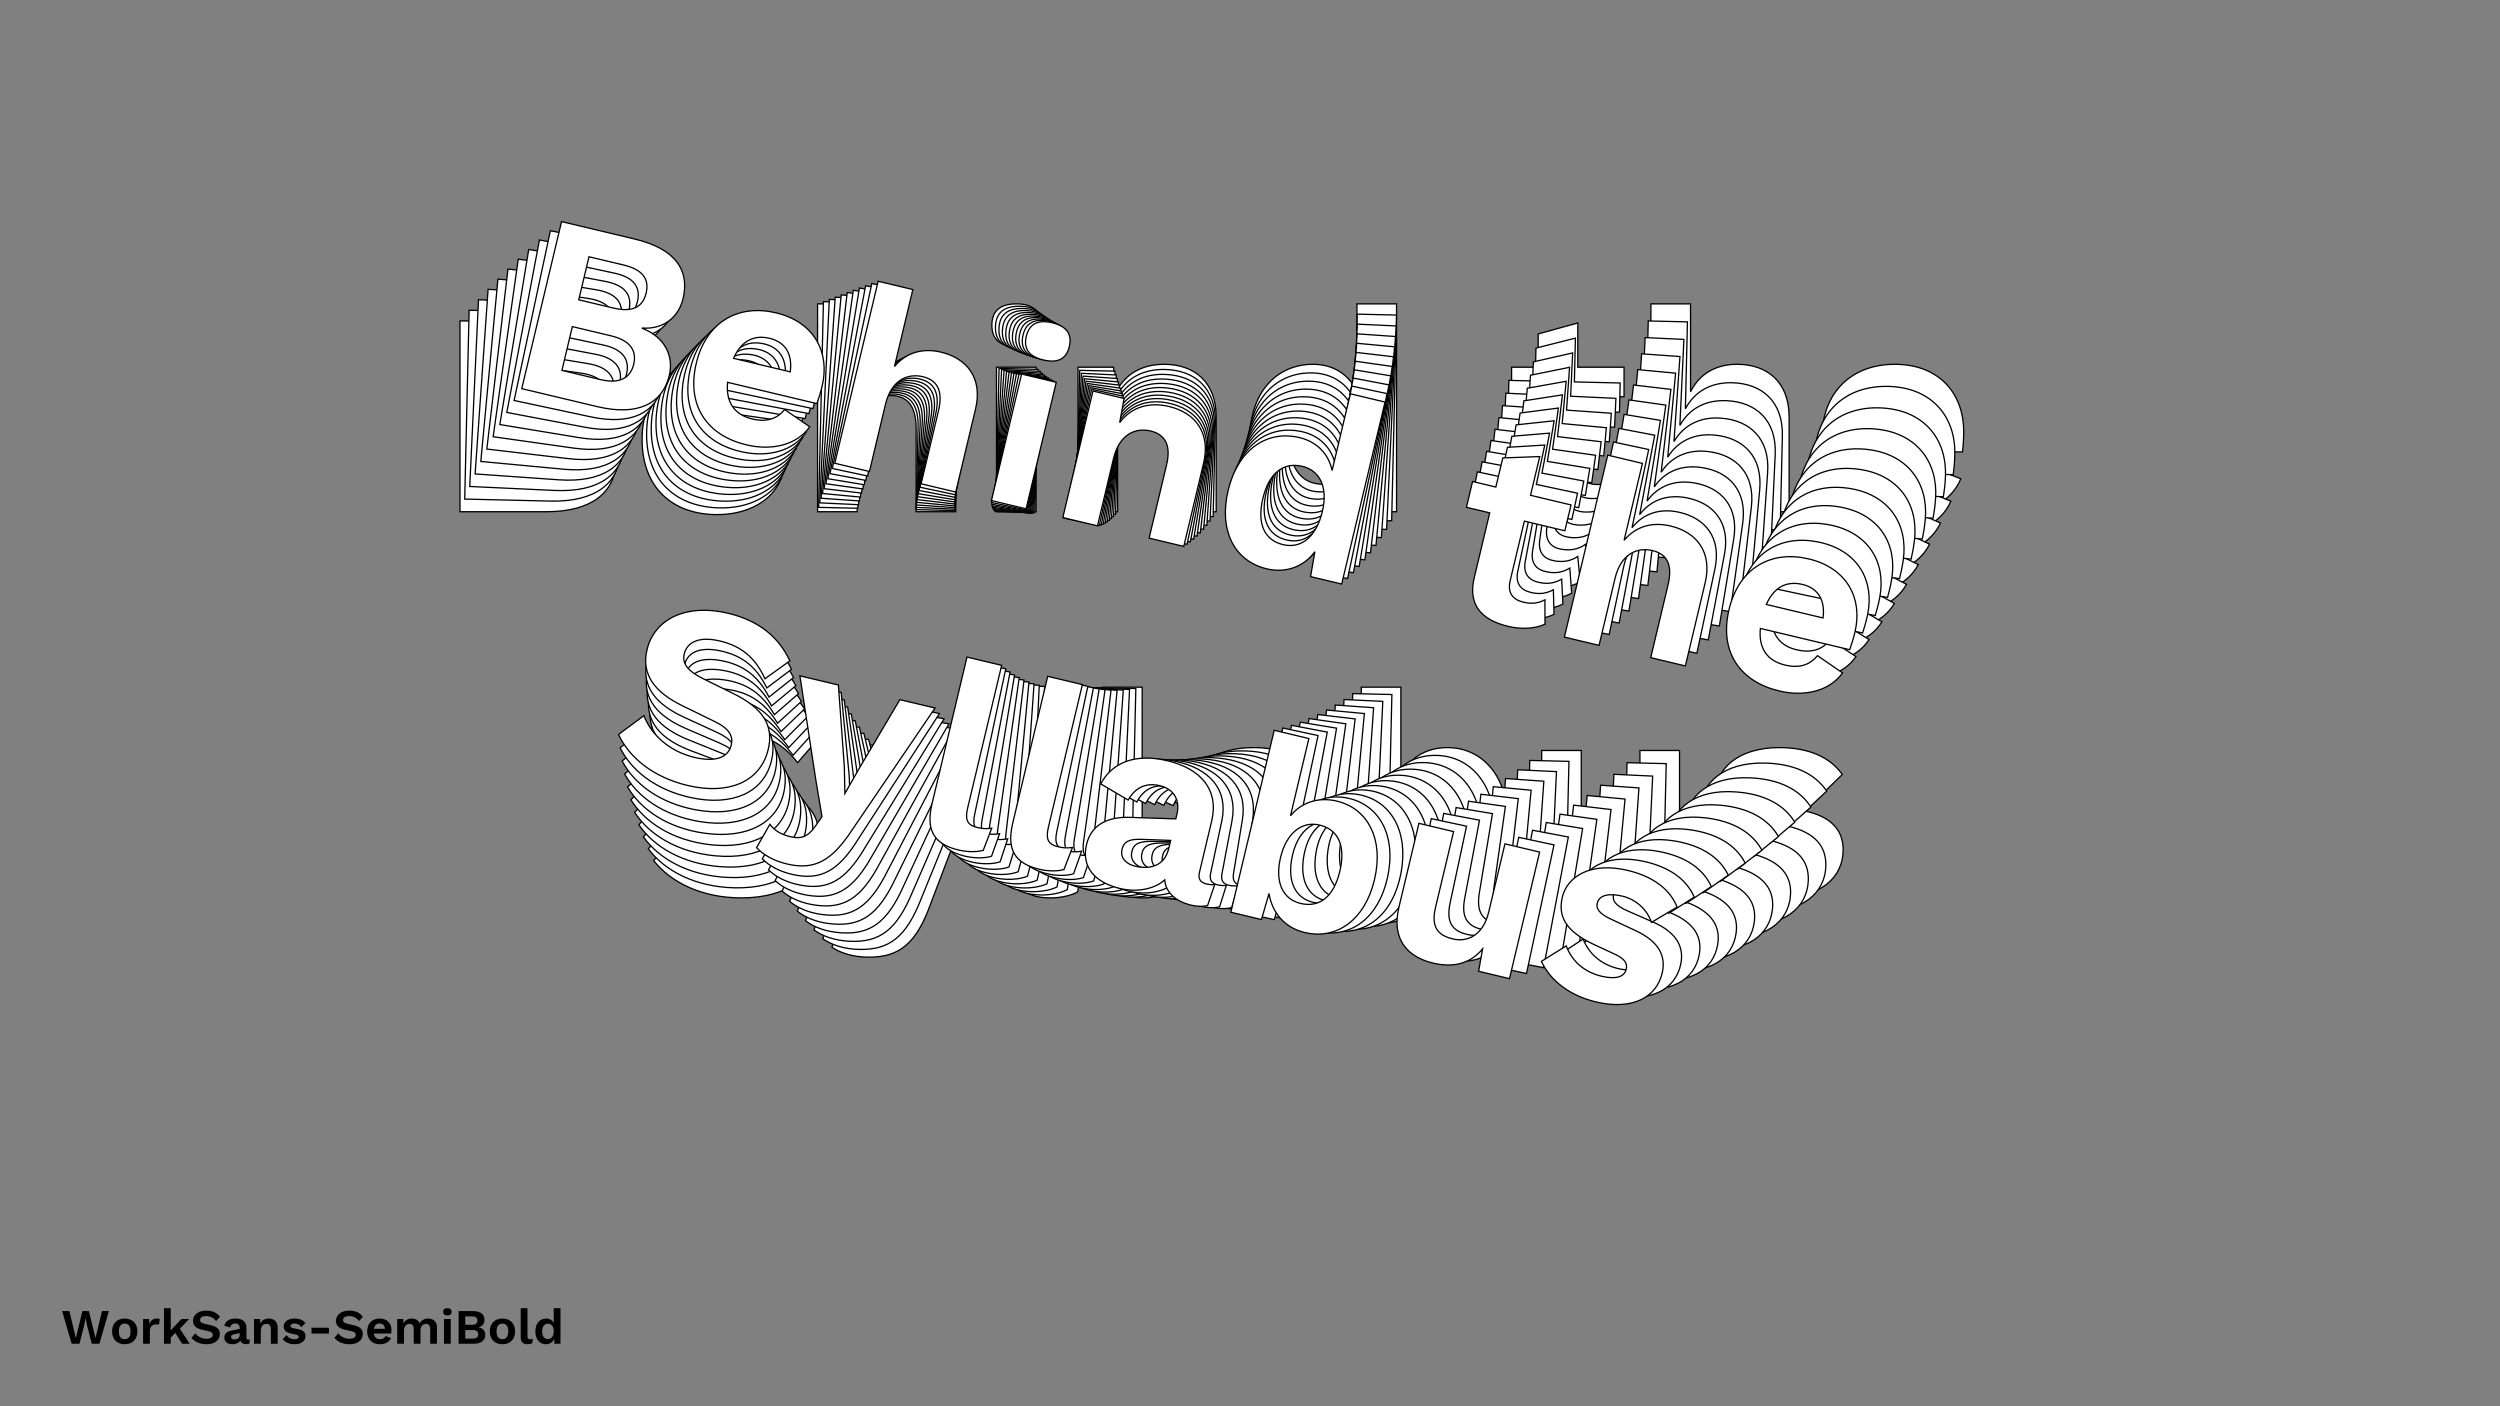 <?xml version="1.0"?>
<svg xmlns="http://www.w3.org/2000/svg" width="1920" height="1080" viewBox="-960 -540 1920 1080">
    <rect x="-960" y="-540" width="1920" height="1080" fill="#808080" stroke="none"/>
    <path d="M-606.73,-147L-540.35,-147C-505.49,-147 -486.85,-161.87 -486.85,-187.18C-486.85,-204.28 -498.17,-218.04 -518.59,-220.93L-518.59,-221.15C-500.17,-224.26 -490.62,-237.80 -490.62,-253.56C-490.62,-278.87 -507.05,-293.52 -542.57,-293.52L-606.73,-293.52ZM-576.98,-232.03L-576.98,-269.77L-546.56,-269.77C-530.36,-269.77 -522.37,-263.55 -522.37,-250.90C-522.37,-238.24 -530.36,-232.03 -546.56,-232.03ZM-576.98,-170.09L-576.98,-208.49L-543.01,-208.49C-526.58,-208.49 -518.59,-201.61 -518.59,-189.40C-518.59,-177.19 -526.58,-170.09 -543.01,-170.09ZM-357.86,-208.49C-357.86,-238.24 -377.18,-260.22 -410.70,-260.22C-443.78,-260.22 -466.87,-238.91 -466.87,-202.50C-466.87,-166.09 -444.22,-144.78 -409.15,-144.78C-386.50,-144.78 -367.19,-154.77 -360.08,-172.31L-384.28,-181.63C-388.72,-172.75 -396.27,-167.42 -409.37,-167.42C-424.69,-167.42 -434.68,-175.64 -437.12,-192.95L-358.75,-192.95C-358.31,-196.95 -357.86,-202.50 -357.86,-208.49ZM-410.92,-237.80C-397.16,-237.80 -388.72,-229.36 -387.17,-214.04L-436.90,-214.04C-434.01,-229.81 -424.91,-237.80 -410.92,-237.80ZM-332.11,-147L-301.70,-147L-301.70,-205.61C-301.70,-227.81 -289.04,-236.24 -276.17,-236.24C-264.62,-236.24 -256.41,-230.03 -256.41,-210.94L-256.41,-147L-226.00,-147L-226.00,-219.82C-226.00,-246.68 -242.87,-260.22 -265.96,-260.22C-281.72,-260.22 -294.59,-253.34 -301.70,-239.13L-301.70,-306.62L-332.11,-306.62ZM-179.38,-273.98C-166.72,-273.98 -160.51,-279.31 -160.51,-290.19C-160.51,-301.07 -166.72,-306.62 -179.38,-306.62C-192.03,-306.62 -198.25,-301.07 -198.25,-290.19C-198.25,-279.31 -192.03,-273.98 -179.38,-273.98ZM-164.28,-258L-194.69,-258L-194.69,-147L-164.28,-147ZM-65.93,-260.22C-83.03,-260.22 -96.79,-252.67 -103.67,-237.13L-104.78,-258L-132.09,-258L-132.09,-147L-101.68,-147L-101.68,-205.83C-101.68,-228.03 -89.02,-236.24 -76.37,-236.24C-64.82,-236.24 -56.39,-230.03 -56.39,-211.16L-56.39,-147L-25.97,-147L-25.97,-219.82C-25.97,-246.68 -42.85,-260.22 -65.93,-260.22ZM82.14,-306.62L82.14,-239.35C76.15,-252.01 64.38,-260.22 48.40,-260.22C20.87,-260.22 -0.22,-239.13 -0.22,-202.28C-0.22,-166.09 19.76,-144.78 47.29,-144.78C63.94,-144.78 77.70,-153.66 83.92,-168.53L85.25,-147L112.55,-147L112.55,-306.62ZM56.17,-168.09C39.74,-168.09 30.19,-180.08 30.19,-202.50C30.19,-224.92 40.18,-236.91 56.61,-236.91C72.15,-236.91 82.14,-224.48 82.14,-203.39C82.14,-180.97 71.93,-168.09 56.17,-168.09ZM284.38,-174.08C279.72,-170.09 274.61,-167.87 267.07,-167.87C257.52,-167.87 251.75,-172.53 251.75,-183.19L251.75,-235.36L287.27,-235.36L287.27,-258L251.75,-258L251.75,-291.97L221.33,-283.53L221.33,-258L200.91,-258L200.91,-235.36L221.33,-235.36L221.33,-178.30C221.33,-153.88 236.65,-144.78 259.07,-144.78C270.84,-144.78 281.94,-148.11 289.27,-153.88ZM307.91,-147L338.33,-147L338.33,-205.61C338.33,-227.81 350.98,-236.24 363.86,-236.24C375.40,-236.24 383.62,-230.03 383.62,-210.94L383.62,-147L414.03,-147L414.03,-219.82C414.03,-246.68 397.16,-260.22 374.07,-260.22C358.31,-260.22 345.43,-253.34 338.33,-239.13L338.33,-306.62L307.91,-306.62ZM548.12,-208.49C548.12,-238.24 528.80,-260.22 495.28,-260.22C462.20,-260.22 439.12,-238.91 439.12,-202.50C439.12,-166.09 461.76,-144.78 496.84,-144.78C519.48,-144.78 538.79,-154.77 545.90,-172.31L521.70,-181.63C517.26,-172.75 509.71,-167.42 496.61,-167.42C481.30,-167.42 471.31,-175.64 468.86,-192.95L547.23,-192.95C547.67,-196.95 548.12,-202.50 548.12,-208.49ZM495.06,-237.80C508.82,-237.80 517.26,-229.36 518.81,-214.04L469.09,-214.04C471.97,-229.81 481.07,-237.80 495.06,-237.80ZM-391.16,-1.37C-428.68,-1.37 -451.10,18.83 -451.10,44.81C-451.10,66.79 -436.23,78.77 -410.26,84.55L-380.51,91.21C-366.52,94.31 -362.30,100.09 -362.30,107.41C-362.30,118.73 -372.52,124.95 -390.50,124.95C-412.25,124.95 -430.68,114.74 -440.67,100.31L-457.99,120.95C-444.67,137.83 -420.91,149.59 -390.50,149.59C-355.20,149.59 -330.78,132.72 -330.78,103.64C-330.78,83.21 -342.55,70.56 -371.41,64.12L-398.71,57.91C-414.03,54.35 -419.36,49.03 -419.36,41.03C-419.36,31.27 -411.37,23.27 -392.27,23.27C-373.40,23.27 -359.64,30.16 -347.43,45.70L-330.34,25.94C-344.54,7.96 -364.52,-1.37 -391.16,-1.37ZM-200.47,36.37L-231.32,36.37L-251.53,101.64L-258.41,125.17L-264.18,102.97L-285.27,36.37L-319.01,36.37L-285.05,120.07L-272.84,148.93L-276.61,158.47C-280.83,169.13 -286.60,171.79 -295.04,171.79C-303.03,171.79 -309.25,170.02 -314.57,165.58L-321.01,187.55C-313.91,192.22 -304.36,195.10 -292.60,195.10C-269.06,195.10 -256.19,184.45 -245.31,154.25ZM-153.62,-12.25L-184.04,-12.25L-184.04,116.51C-184.04,139.60 -174.49,149.59 -152.96,149.59C-145.63,149.59 -137.20,147.82 -132.31,144.93L-129.65,124.95C-134.53,126.73 -136.97,127.17 -142.08,127.17C-150.29,127.17 -153.62,123.40 -153.62,113.18ZM-82.81,-12.25L-113.22,-12.25L-113.22,116.51C-113.22,139.60 -103.67,149.59 -82.14,149.59C-74.81,149.59 -66.38,147.82 -61.49,144.93L-58.83,124.95C-63.71,126.73 -66.16,127.17 -71.26,127.17C-79.48,127.17 -82.81,123.40 -82.81,113.18ZM59.50,128.72C54.17,128.72 51.50,126.06 51.50,120.29L51.50,75.22C51.50,47.92 31.97,34.15 2.89,34.15C-25.97,34.15 -42.85,47.03 -47.95,66.56L-21.98,74.56C-18.20,61.46 -9.32,56.35 1.55,56.35C13.32,56.35 21.31,63.90 21.31,76.55L21.31,80.77L-16.87,88.54C-36.85,92.54 -47.73,103.19 -47.73,119.62C-47.73,139.16 -33.74,149.59 -11.10,149.59C2.89,149.59 17.09,143.82 24.20,133.61C27.53,144.04 37.74,149.15 50.39,149.37C56.39,149.37 61.27,148.26 64.82,146.48L66.60,127.61C64.60,128.28 61.94,128.72 59.50,128.72ZM-3.33,128.06C-11.10,128.06 -17.32,124.06 -17.32,116.74C-17.32,108.97 -12.21,106.30 -2.00,104.30L21.31,99.64L21.31,106.52C21.31,122.73 9.32,128.06 -3.33,128.06ZM151.63,34.15C134.53,34.15 122.10,42.81 115.88,55.46L115.88,-12.25L85.47,-12.25L85.47,147.37L112.33,147.37L113.44,124.28C119.66,139.38 132.98,149.59 150.74,149.59C178.04,149.59 198.25,128.28 198.25,92.09C198.25,55.69 178.04,34.15 151.63,34.15ZM141.64,126.28C126.10,126.28 115.88,113.85 115.88,92.09C115.88,71.00 126.10,57.46 141.86,57.46C158.29,57.46 167.83,69.45 167.83,91.87C167.83,114.29 158.06,126.28 141.64,126.28ZM263.29,149.59C281.27,149.59 294.37,142.71 301.70,128.06L302.81,147.37L329.89,147.37L329.89,36.37L299.48,36.37L299.48,96.09C299.48,116.74 287.71,125.62 275.06,125.62C261.74,125.62 254.41,120.07 254.41,102.75L254.41,36.37L224.00,36.37L224.00,110.08C224.00,138.27 241.09,149.59 263.29,149.59ZM406.26,149.59C438.01,149.59 455.54,134.05 455.54,112.74C455.54,97.87 446.89,86.99 424.91,82.55L402.26,77.89C391.39,75.67 387.83,72.11 387.83,67.45C387.83,60.57 394.72,56.57 407.37,56.57C418.91,56.57 430.01,62.35 436.67,72.56L454.88,54.80C445.33,41.26 428.68,34.15 406.48,34.15C374.07,34.15 357.64,51.25 357.64,69.23C357.64,86.32 367.41,96.98 393.16,102.31L412.70,106.30C422.47,108.30 424.91,111.85 424.91,116.51C424.91,123.84 417.36,127.17 405.82,127.17C389.61,127.17 377.62,119.62 370.52,108.97L352.98,126.73C364.52,141.38 383.84,149.59 406.26,149.59Z" fill="#ffffff" stroke="#000000"/>
    <path d="M-603.10,-156.71L-537.40,-155.17C-502.91,-154.37 -484.11,-168.65 -483.52,-193.70C-483.12,-210.62 -494.01,-224.51 -514.16,-227.84L-514.15,-228.06C-495.84,-230.70 -486.08,-243.89 -485.72,-259.49C-485.13,-284.53 -501.05,-299.42 -536.21,-300.24L-599.71,-301.72ZM-571.69,-240.17L-570.81,-277.53L-540.71,-276.82C-524.67,-276.45 -516.91,-270.11 -517.20,-257.59C-517.49,-245.06 -525.55,-239.09 -541.59,-239.47ZM-573.12,-178.87L-572.23,-216.88L-538.61,-216.10C-522.36,-215.72 -514.60,-208.72 -514.89,-196.64C-515.17,-184.55 -523.24,-177.70 -539.50,-178.09ZM-355.37,-211.81C-354.68,-241.25 -373.29,-263.45 -406.46,-264.23C-439.20,-264.99 -462.55,-244.44 -463.39,-208.40C-464.23,-172.37 -442.31,-150.75 -407.60,-149.94C-385.19,-149.41 -365.84,-158.85 -358.40,-176.05L-382.14,-185.83C-386.74,-177.15 -394.33,-172.05 -407.29,-172.35C-422.45,-172.71 -432.15,-181.07 -434.17,-198.26L-356.61,-196.45C-356.07,-200.39 -355.51,-205.88 -355.37,-211.81ZM-407.20,-242.04C-393.58,-241.72 -385.43,-233.18 -384.24,-217.98L-433.46,-219.13C-430.24,-234.67 -421.05,-242.36 -407.20,-242.04ZM-331.30,-150.35L-301.20,-149.65L-299.85,-207.65C-299.33,-229.62 -286.61,-237.68 -273.87,-237.38C-262.44,-237.12 -254.46,-230.77 -254.90,-211.88L-256.38,-148.60L-226.28,-147.89L-224.59,-219.96C-223.97,-246.55 -240.36,-260.34 -263.21,-260.88C-278.81,-261.24 -291.71,-254.73 -299.07,-240.83L-297.51,-307.62L-327.61,-308.33ZM-177.20,-272.49C-164.67,-272.20 -158.40,-277.33 -158.15,-288.10C-157.89,-298.86 -163.92,-304.50 -176.44,-304.79C-188.97,-305.09 -195.25,-299.74 -195.50,-288.97C-195.75,-278.20 -189.72,-272.79 -177.20,-272.49ZM-162.63,-256.32L-192.73,-257.03L-195.30,-147.17L-165.20,-146.46ZM-65.24,-256.24C-82.16,-256.64 -95.95,-249.49 -103.13,-234.27L-103.74,-254.95L-130.77,-255.58L-133.34,-145.72L-103.24,-145.01L-101.87,-203.24C-101.36,-225.21 -88.64,-233.05 -76.12,-232.76C-64.70,-232.49 -56.49,-226.14 -56.93,-207.46L-58.41,-143.97L-28.31,-143.26L-26.62,-215.33C-26.00,-241.92 -42.39,-255.71 -65.24,-256.24ZM82.39,-298.74L80.83,-232.16C75.19,-244.82 63.74,-253.23 47.92,-253.60C20.67,-254.23 -0.69,-233.85 -1.54,-197.38C-2.38,-161.56 16.90,-140.01 44.15,-139.37C60.62,-138.98 74.45,-147.45 80.95,-162.03L81.77,-140.69L108.79,-140.05L112.49,-298.03ZM53.47,-162.23C37.21,-162.61 28.04,-174.70 28.56,-196.89C29.08,-219.08 39.25,-230.72 55.51,-230.34C70.89,-229.98 80.49,-217.44 80.00,-196.57C79.48,-174.37 69.07,-161.87 53.47,-162.23ZM279.48,-162.88C274.78,-159.03 269.67,-156.95 262.20,-157.13C252.75,-157.35 247.15,-162.10 247.40,-172.64L248.60,-224.28L283.76,-223.46L284.28,-245.87L249.13,-246.69L249.92,-280.31L219.62,-272.66L219.03,-247.39L198.81,-247.87L198.29,-225.46L218.50,-224.98L217.18,-168.52C216.62,-144.35 231.57,-134.98 253.76,-134.46C265.40,-134.19 276.47,-137.23 283.85,-142.77ZM302.15,-135.53L332.25,-134.83L333.61,-192.83C334.12,-214.80 346.84,-222.86 359.58,-222.56C371.01,-222.29 378.99,-215.95 378.55,-197.06L377.07,-133.78L407.17,-133.07L408.86,-205.14C409.48,-231.73 393.10,-245.52 370.25,-246.05C354.65,-246.42 341.74,-239.91 334.38,-226.01L335.95,-292.80L305.84,-293.51ZM541.31,-190.83C542.00,-220.27 523.39,-242.47 490.21,-243.25C457.47,-244.01 434.13,-223.46 433.29,-187.42C432.44,-151.39 454.36,-129.77 489.08,-128.96C511.49,-128.43 530.84,-137.87 538.27,-155.07L514.54,-164.86C509.94,-156.17 502.35,-151.07 489.38,-151.37C474.22,-151.73 464.52,-160.09 462.51,-177.28L540.07,-175.47C540.60,-179.41 541.17,-184.90 541.31,-190.83ZM489.47,-221.06C503.10,-220.74 511.25,-212.20 512.43,-197.00L463.22,-198.15C466.44,-213.69 475.63,-221.39 489.47,-221.06ZM-393.12,-7.58C-430.26,-8.45 -452.91,11.02 -453.52,36.73C-454.03,58.48 -439.58,70.69 -414.01,77.01L-384.72,84.29C-370.95,87.69 -366.91,93.50 -367.08,100.75C-367.34,111.95 -377.59,117.87 -395.39,117.45C-416.92,116.95 -434.92,106.42 -444.47,91.90L-462.09,111.94C-449.30,128.94 -426.06,141.14 -395.96,141.84C-361.02,142.66 -336.46,126.53 -335.79,97.74C-335.32,77.53 -346.67,64.73 -375.08,57.69L-401.97,50.91C-417.04,47.04 -422.19,41.64 -422.01,33.73C-421.78,24.06 -413.69,16.34 -394.79,16.78C-376.12,17.22 -362.65,24.35 -350.93,40.01L-333.55,20.85C-347.20,2.73 -366.76,-6.96 -393.12,-7.58ZM-205.26,34.19L-235.80,33.47L-257.30,97.60L-264.66,120.73L-269.86,98.63L-289.19,32.22L-322.59,31.44L-290.91,115.06L-279.49,143.91L-283.45,153.27C-287.87,163.72 -293.64,166.22 -301.99,166.03C-309.90,165.84 -316.01,163.94 -321.19,159.42L-328.07,181.02C-321.14,185.80 -311.76,188.88 -300.12,189.15C-276.83,189.70 -263.84,179.45 -252.37,149.82ZM-157.77,-12.85L-187.87,-13.55L-190.85,113.89C-191.39,136.74 -182.17,146.85 -160.86,147.34C-153.61,147.51 -145.22,145.95 -140.32,143.21L-137.22,123.49C-142.09,125.14 -144.52,125.52 -149.57,125.40C-157.70,125.21 -160.91,121.40 -160.67,111.29ZM-87.68,-11.21L-117.78,-11.91L-120.76,115.53C-121.30,138.38 -112.08,148.49 -90.77,148.98C-83.52,149.15 -75.13,147.59 -70.23,144.85L-67.13,125.13C-72.00,126.78 -74.43,127.16 -79.48,127.04C-87.61,126.85 -90.82,123.04 -90.58,112.93ZM49.90,131.61C44.62,131.49 42.05,128.79 42.18,123.08L43.23,78.47C43.86,51.45 24.84,37.37 -3.94,36.70C-32.51,36.03 -49.50,48.38 -55.01,67.60L-29.49,76.11C-25.45,63.24 -16.54,58.39 -5.77,58.64C5.87,58.91 13.61,66.57 13.31,79.09L13.21,83.27L-24.76,90.07C-44.62,93.56 -55.64,103.86 -56.02,120.12C-56.47,139.45 -42.87,150.10 -20.46,150.63C-6.62,150.95 7.58,145.57 14.85,135.63C17.90,146.03 27.89,151.32 40.41,151.83C46.34,151.97 51.20,150.99 54.76,149.31L56.95,130.68C54.96,131.29 52.31,131.67 49.90,131.61ZM-12.27,129.50C-19.96,129.32 -26.02,125.22 -25.85,117.97C-25.67,110.28 -20.55,107.76 -10.40,106.02L12.78,101.94L12.62,108.75C12.24,124.79 0.25,129.79 -12.27,129.50ZM143.27,40.14C126.35,39.75 113.85,48.03 107.40,60.41L108.97,-6.61L78.87,-7.31L75.17,150.67L101.76,151.29L103.39,128.46C109.19,143.55 122.14,153.97 139.72,154.38C166.74,155.01 187.23,134.38 188.07,98.57C188.91,62.54 169.42,40.75 143.27,40.14ZM131.25,131.10C115.87,130.74 106.05,118.19 106.55,96.66C107.04,75.79 117.46,62.62 133.06,62.99C149.32,63.37 158.49,75.45 157.97,97.65C157.45,119.84 147.51,131.48 131.25,131.10ZM251.12,156.98C268.91,157.40 282.04,150.89 289.63,136.56L290.28,155.70L317.08,156.33L319.65,46.47L289.55,45.76L288.17,104.87C287.69,125.30 275.84,133.82 263.32,133.53C250.13,133.22 243.01,127.55 243.41,110.42L244.95,44.72L214.85,44.02L213.14,116.96C212.49,144.87 229.14,156.47 251.12,156.98ZM392.62,160.29C424.04,161.03 441.75,146.05 442.25,124.96C442.59,110.24 434.27,99.27 412.62,94.37L390.32,89.23C379.61,86.78 376.17,83.18 376.28,78.57C376.44,71.76 383.34,67.96 395.87,68.26C407.29,68.52 418.15,74.49 424.50,84.75L442.93,67.60C433.79,53.97 417.48,46.56 395.51,46.04C363.43,45.29 346.77,61.83 346.36,79.63C345.96,96.55 355.38,107.32 380.75,113.19L399.99,117.60C409.61,119.80 411.95,123.37 411.84,127.99C411.67,135.24 404.12,138.36 392.70,138.09C376.66,137.72 364.97,129.97 358.18,119.26L340.41,136.43C351.50,151.20 370.42,159.77 392.62,160.29Z" fill="#ffffff" stroke="#000000"/>
    <path d="M-599.23,-166.39L-534.25,-163.34C-500.13,-161.75 -481.19,-175.45 -480.03,-200.23C-479.25,-216.96 -489.70,-230.95 -509.56,-234.72L-509.55,-234.93C-491.37,-237.13 -481.40,-249.95 -480.68,-265.38C-479.52,-290.15 -494.93,-305.25 -529.70,-306.88L-592.51,-309.82ZM-566.21,-248.26L-564.48,-285.20L-534.70,-283.81C-518.84,-283.07 -511.30,-276.61 -511.88,-264.23C-512.46,-251.84 -520.57,-246.12 -536.43,-246.86ZM-569.05,-187.62L-567.29,-225.22L-534.04,-223.66C-517.95,-222.91 -510.45,-215.81 -511.01,-203.86C-511.56,-191.90 -519.71,-185.32 -535.80,-186.07ZM-352.79,-215.18C-351.43,-244.30 -369.33,-266.70 -402.14,-268.24C-434.52,-269.75 -458.10,-249.95 -459.77,-214.31C-461.44,-178.67 -440.25,-156.77 -405.91,-155.16C-383.74,-154.12 -364.38,-163.01 -356.62,-179.86L-379.88,-190.09C-384.64,-181.60 -392.27,-176.73 -405.09,-177.34C-420.09,-178.04 -429.49,-186.54 -431.09,-203.60L-354.37,-200.01C-353.75,-203.90 -353.06,-209.31 -352.79,-215.18ZM-403.39,-246.30C-389.91,-245.67 -382.04,-237.02 -381.22,-221.96L-429.90,-224.23C-426.35,-239.53 -417.08,-246.94 -403.39,-246.30ZM-330.40,-153.80L-300.63,-152.41L-297.94,-209.78C-296.92,-231.51 -284.15,-239.19 -271.54,-238.60C-260.24,-238.07 -252.49,-231.61 -253.36,-212.92L-256.29,-150.33L-226.52,-148.94L-223.18,-220.22C-221.95,-246.51 -237.85,-260.54 -260.45,-261.60C-275.88,-262.33 -288.80,-256.18 -296.40,-242.60L-293.31,-308.66L-323.08,-310.05ZM-175.06,-271.11C-162.67,-270.53 -156.34,-275.46 -155.85,-286.11C-155.35,-296.76 -161.18,-302.47 -173.56,-303.05C-185.95,-303.63 -192.29,-298.49 -192.79,-287.84C-193.29,-277.19 -187.45,-271.69 -175.06,-271.11ZM-161.02,-254.77L-190.79,-256.16L-195.88,-147.50L-166.10,-146.11ZM-64.64,-252.43C-81.37,-253.22 -95.19,-246.46 -102.64,-231.56L-102.77,-252.04L-129.50,-253.29L-134.59,-144.63L-104.82,-143.24L-102.12,-200.83C-101.10,-222.56 -88.34,-230.02 -75.95,-229.44C-64.65,-228.91 -56.68,-222.44 -57.54,-203.97L-60.48,-141.16L-30.71,-139.77L-27.37,-211.05C-26.14,-237.35 -42.04,-251.38 -64.64,-252.43ZM82.44,-291.07L79.36,-225.22C74.07,-237.88 62.93,-246.46 47.28,-247.19C20.33,-248.46 -1.28,-228.78 -2.97,-192.70C-4.63,-157.28 13.96,-135.50 40.90,-134.24C57.20,-133.48 71.08,-141.54 77.85,-155.81L78.17,-134.67L104.90,-133.42L112.21,-289.67ZM50.66,-156.65C34.58,-157.40 25.79,-169.58 26.81,-191.53C27.84,-213.47 38.17,-224.75 54.25,-224.00C69.47,-223.29 78.68,-210.66 77.71,-190.01C76.68,-168.06 66.09,-155.93 50.66,-156.65ZM274.35,-152.06C269.60,-148.36 264.50,-146.42 257.11,-146.77C247.77,-147.20 242.33,-152.03 242.82,-162.46L245.21,-213.53L279.98,-211.91L281.02,-234.07L246.25,-235.70L247.80,-268.95L217.64,-262.09L216.47,-237.10L196.48,-238.03L195.44,-215.86L215.43,-214.93L212.82,-159.08C211.70,-135.17 226.28,-125.56 248.23,-124.53C259.75,-123.99 270.77,-126.74 278.20,-132.06ZM296.14,-124.47L325.91,-123.07L328.60,-180.45C329.62,-202.18 342.39,-209.86 355.00,-209.27C366.30,-208.74 374.05,-202.27 373.18,-183.59L370.25,-121.00L400.02,-119.60L403.36,-190.88C404.59,-217.18 388.69,-231.21 366.09,-232.27C350.66,-232.99 337.74,-226.84 330.14,-213.26L333.23,-279.33L303.46,-280.72ZM534.10,-173.65C535.47,-202.78 517.57,-225.18 484.75,-226.71C452.37,-228.23 428.79,-208.42 427.12,-172.78C425.45,-137.14 446.64,-115.24 480.98,-113.63C503.15,-112.60 522.51,-121.49 530.27,-138.33L507.01,-148.57C502.26,-140.08 494.62,-135.21 481.80,-135.81C466.81,-136.51 457.40,-145.01 455.81,-162.07L532.52,-158.48C533.14,-162.37 533.83,-167.79 534.10,-173.65ZM483.50,-204.77C496.98,-204.14 504.85,-195.50 505.67,-180.43L456.99,-182.71C460.54,-198.01 469.81,-205.41 483.50,-204.77ZM-394.88,-13.94C-431.61,-15.66 -454.48,3.09 -455.67,28.51C-456.68,50.03 -442.67,62.44 -417.51,69.28L-388.69,77.17C-375.14,80.85 -371.28,86.69 -371.61,93.87C-372.13,104.95 -382.42,110.57 -400.02,109.74C-421.32,108.75 -438.89,97.90 -448.00,83.32L-465.90,102.74C-453.63,119.86 -430.92,132.47 -401.15,133.87C-366.59,135.48 -341.91,120.09 -340.58,91.62C-339.65,71.62 -350.58,58.70 -378.54,51.07L-404.99,43.74C-419.82,39.56 -424.79,34.10 -424.42,26.27C-423.98,16.71 -415.79,9.25 -397.10,10.13C-378.62,10.99 -365.47,18.36 -354.23,34.13L-336.59,15.57C-349.67,-2.68 -368.80,-12.72 -394.88,-13.94ZM-209.93,31.74L-240.14,30.33L-262.91,93.29L-270.72,116.01L-275.35,94.02L-292.95,27.85L-325.98,26.31L-296.57,109.79L-285.94,138.61L-290.07,147.78C-294.69,158.02 -300.46,160.36 -308.72,159.97C-316.54,159.61 -322.54,157.58 -327.56,152.99L-334.87,174.21C-328.13,179.10 -318.91,182.36 -307.39,182.90C-284.36,183.98 -271.27,174.14 -259.23,145.08ZM-161.85,-13.71L-191.62,-15.10L-197.52,110.95C-198.58,133.55 -189.69,143.77 -168.61,144.75C-161.44,145.09 -153.10,143.74 -148.19,141.14L-144.67,121.70C-149.53,123.21 -151.94,123.54 -156.94,123.30C-164.98,122.93 -168.06,119.08 -167.60,109.08ZM-92.52,-10.46L-122.30,-11.85L-128.20,114.19C-129.25,136.79 -120.37,147.01 -99.29,148.00C-92.12,148.33 -83.78,146.98 -78.86,144.38L-75.34,124.94C-80.20,126.46 -82.61,126.78 -87.61,126.55C-95.65,126.17 -98.74,122.32 -98.27,112.33ZM40.32,134.06C35.10,133.82 32.62,131.09 32.88,125.44L34.95,81.32C36.20,54.59 17.71,40.22 -10.76,38.89C-39.01,37.57 -56.12,49.40 -62.01,68.29L-36.95,77.30C-32.66,64.65 -23.73,60.06 -13.08,60.56C-1.57,61.10 5.91,68.85 5.33,81.24L5.14,85.37L-32.60,91.23C-52.34,94.22 -63.48,104.16 -64.23,120.24C-65.12,139.36 -51.91,150.22 -29.74,151.25C-16.05,151.90 -1.88,146.90 5.54,137.23C8.32,147.59 18.09,153.06 30.46,153.86C36.33,154.13 41.16,153.27 44.72,151.69L47.33,133.30C45.34,133.86 42.71,134.17 40.32,134.06ZM-21.15,130.53C-28.76,130.17 -34.66,125.98 -34.32,118.81C-33.97,111.20 -28.85,108.83 -18.76,107.34L4.27,103.84L3.96,110.58C3.22,126.44 -8.76,131.11 -21.15,130.53ZM134.84,45.71C118.11,44.92 105.54,52.83 98.88,64.93L101.98,-1.35L72.21,-2.75L64.89,153.51L91.19,154.74L93.33,132.19C98.73,147.25 111.30,157.86 128.68,158.67C155.41,159.92 176.17,139.99 177.83,104.56C179.49,68.92 160.70,46.92 134.84,45.71ZM120.84,135.44C105.63,134.72 96.20,122.09 97.20,100.79C98.17,80.14 108.78,67.35 124.21,68.08C140.29,68.83 149.09,81.00 148.06,102.95C147.03,124.90 136.92,136.19 120.84,135.44ZM238.87,163.83C256.47,164.65 269.61,158.52 277.45,144.51L277.65,163.47L304.16,164.71L309.25,56.05L279.48,54.66L276.74,113.11C275.79,133.33 263.87,141.48 251.48,140.90C238.44,140.29 231.53,134.52 232.32,117.57L235.36,52.59L205.59,51.20L202.21,123.35C200.92,150.95 217.13,162.81 238.87,163.83ZM378.82,170.38C409.90,171.84 427.78,157.43 428.76,136.57C429.44,122.01 421.46,110.96 400.15,105.61L378.20,100.01C367.65,97.33 364.33,93.69 364.55,89.13C364.86,82.39 371.78,78.80 384.17,79.38C395.47,79.91 406.07,86.06 412.12,96.37L430.76,79.82C422.03,66.12 406.06,58.40 384.33,57.39C352.60,55.90 335.73,71.88 334.91,89.48C334.13,106.22 343.20,117.10 368.17,123.49L387.11,128.30C396.58,130.70 398.81,134.29 398.59,138.86C398.26,146.03 390.71,148.94 379.41,148.41C363.55,147.67 352.16,139.73 345.69,128.98L327.71,145.56C338.34,160.43 356.87,169.36 378.82,170.38Z" fill="#ffffff" stroke="#000000"/>
    <path d="M-595.11,-176.02L-530.88,-171.51C-497.15,-169.14 -478.10,-182.26 -476.38,-206.75C-475.21,-223.29 -485.23,-237.38 -504.80,-241.56L-504.78,-241.77C-486.74,-243.53 -476.58,-255.98 -475.51,-271.23C-473.79,-295.72 -488.69,-311.02 -523.06,-313.43L-585.14,-317.80ZM-560.54,-256.27L-557.97,-292.79L-528.54,-290.72C-512.86,-289.62 -505.55,-283.06 -506.41,-270.82C-507.27,-258.57 -515.43,-253.10 -531.11,-254.20ZM-564.75,-196.34L-562.14,-233.50L-529.27,-231.19C-513.38,-230.07 -506.11,-222.87 -506.94,-211.06C-507.77,-199.24 -515.99,-192.91 -531.89,-194.03ZM-350.12,-218.60C-348.10,-247.38 -365.29,-269.96 -397.73,-272.24C-429.73,-274.49 -453.52,-255.44 -456.00,-220.21C-458.48,-184.98 -438.02,-162.82 -404.08,-160.44C-382.17,-158.90 -362.80,-167.25 -354.73,-183.74L-377.51,-194.40C-382.41,-186.11 -390.08,-181.47 -402.75,-182.36C-417.57,-183.40 -426.68,-192.03 -427.87,-208.95L-352.04,-203.62C-351.34,-207.46 -350.53,-212.80 -350.12,-218.60ZM-399.47,-250.56C-386.15,-249.63 -378.56,-240.89 -378.10,-225.96L-426.22,-229.34C-422.35,-244.40 -413.00,-251.51 -399.47,-250.56ZM-329.39,-157.34L-299.96,-155.28L-295.97,-211.99C-294.46,-233.47 -281.64,-240.77 -269.18,-239.89C-258.01,-239.11 -250.49,-232.53 -251.79,-214.06L-256.14,-152.20L-226.71,-150.13L-221.75,-220.58C-219.93,-246.58 -235.33,-260.83 -257.67,-262.40C-272.92,-263.47 -285.85,-257.69 -293.69,-244.42L-289.10,-309.72L-318.53,-311.79ZM-172.96,-269.83C-160.72,-268.97 -154.34,-273.70 -153.60,-284.22C-152.86,-294.75 -158.50,-300.54 -170.74,-301.40C-182.98,-302.26 -189.38,-297.32 -190.12,-286.79C-190.86,-276.27 -185.20,-270.69 -172.96,-269.83ZM-159.44,-253.33L-188.87,-255.40L-196.42,-148.00L-166.99,-145.93ZM-64.13,-248.79C-80.67,-249.96 -94.50,-243.59 -102.22,-229.02L-101.87,-249.29L-128.29,-251.14L-135.84,-143.74L-106.41,-141.67L-102.41,-198.60C-100.90,-220.08 -88.10,-227.16 -75.86,-226.30C-64.69,-225.52 -56.95,-218.93 -58.23,-200.67L-62.59,-138.59L-33.16,-136.52L-28.21,-206.98C-26.38,-232.97 -41.79,-247.22 -64.13,-248.79ZM82.31,-283.62L77.73,-218.53C72.79,-231.18 61.97,-239.93 46.50,-241.02C19.86,-242.89 -1.98,-223.92 -4.49,-188.26C-6.95,-153.24 10.94,-131.26 37.57,-129.39C53.68,-128.26 67.61,-135.91 74.63,-149.88L74.46,-128.96L100.88,-127.10L111.73,-281.55ZM47.75,-151.34C31.85,-152.46 23.43,-164.71 24.96,-186.40C26.48,-208.10 36.97,-219.02 52.86,-217.90C67.90,-216.85 76.72,-204.14 75.28,-183.73C73.76,-162.03 63.00,-150.27 47.75,-151.34ZM268.98,-141.62C264.20,-138.07 259.11,-136.27 251.81,-136.78C242.57,-137.43 237.30,-142.33 238.03,-152.65L241.57,-203.13L275.94,-200.71L277.48,-222.62L243.11,-225.04L245.42,-257.90L215.42,-251.81L213.68,-227.11L193.92,-228.49L192.38,-206.58L212.14,-205.19L208.26,-149.99C206.60,-126.36 220.81,-116.51 242.50,-114.99C253.89,-114.18 264.85,-116.65 272.33,-121.74ZM289.91,-113.81L319.34,-111.74L323.33,-168.45C324.84,-189.93 337.65,-197.24 350.11,-196.36C361.28,-195.57 368.81,-189.00 367.51,-170.53L363.16,-108.66L392.59,-106.59L397.54,-177.05C399.37,-203.04 383.97,-217.29 361.63,-218.86C346.37,-219.94 333.45,-214.15 325.61,-200.89L330.20,-266.19L300.77,-268.26ZM526.52,-156.98C528.54,-185.76 511.35,-208.34 478.91,-210.62C446.90,-212.87 423.11,-193.82 420.64,-158.59C418.16,-123.36 438.62,-101.20 472.56,-98.81C494.47,-97.27 513.84,-105.63 521.91,-122.11L499.13,-132.78C494.23,-124.49 486.56,-119.85 473.89,-120.74C459.07,-121.78 449.96,-130.41 448.77,-147.33L524.60,-142.00C525.30,-145.84 526.11,-151.18 526.52,-156.98ZM477.17,-188.94C490.49,-188.00 498.08,-179.27 498.54,-164.34L450.42,-167.72C454.29,-182.78 463.64,-189.89 477.17,-188.94ZM-396.43,-20.45C-432.73,-23.00 -455.80,-4.97 -457.57,20.16C-459.07,41.42 -445.49,54.04 -420.75,61.39L-392.42,69.86C-379.10,73.81 -375.41,79.69 -375.90,86.77C-376.67,97.73 -386.98,103.05 -404.38,101.83C-425.43,100.35 -442.56,89.21 -451.25,74.57L-469.41,93.37C-457.67,110.60 -435.48,123.60 -406.05,125.67C-371.90,128.07 -347.12,113.41 -345.15,85.27C-343.76,65.50 -354.28,52.46 -381.77,44.27L-407.77,36.40C-422.35,31.92 -427.14,26.40 -426.60,18.67C-425.93,9.21 -417.66,2.02 -399.18,3.32C-380.92,4.61 -368.07,12.20 -357.31,28.07L-339.43,10.11C-351.96,-8.25 -370.65,-18.63 -396.43,-20.45ZM-214.48,29.04L-244.34,26.94L-268.32,88.72L-276.58,111.03L-280.66,89.15L-296.53,23.27L-329.18,20.98L-302.01,104.27L-292.16,133.03L-296.46,142.01C-301.27,152.03 -307.03,154.22 -315.20,153.64C-322.93,153.10 -328.82,150.96 -333.68,146.30L-341.40,167.13C-334.84,172.12 -325.80,175.57 -314.42,176.37C-291.65,177.97 -278.47,168.53 -265.89,140.06ZM-165.84,-14.81L-195.27,-16.88L-204.03,107.71C-205.60,130.05 -197.04,140.36 -176.21,141.83C-169.12,142.33 -160.84,141.18 -155.91,138.72L-151.98,119.57C-156.82,120.96 -159.22,121.22 -164.16,120.87C-172.11,120.31 -175.07,116.43 -174.38,106.55ZM-97.32,-10.00L-126.75,-12.07L-135.51,112.52C-137.08,134.86 -128.52,145.18 -107.68,146.64C-100.59,147.14 -92.31,146.00 -87.39,143.54L-83.45,124.39C-88.30,125.77 -90.69,126.04 -95.63,125.69C-103.58,125.13 -106.55,121.25 -105.85,111.37ZM30.78,136.09C25.63,135.72 23.23,132.96 23.63,127.38L26.69,83.77C28.55,57.35 10.58,42.70 -17.56,40.73C-45.48,38.76 -62.69,50.07 -68.96,68.63L-44.37,78.13C-39.82,65.71 -30.88,61.38 -20.36,62.12C-8.97,62.92 -1.75,70.76 -2.61,83.01L-2.90,87.09L-40.38,92.01C-59.98,94.52 -71.23,104.09 -72.35,119.99C-73.68,138.89 -60.86,149.94 -38.94,151.48C-25.41,152.43 -11.27,147.81 -3.70,138.41C-1.19,148.73 8.34,154.37 20.57,155.44C26.37,155.85 31.17,155.11 34.73,153.63L37.73,135.50C35.76,136.00 33.15,136.25 30.78,136.09ZM-29.96,131.17C-37.48,130.64 -43.22,126.35 -42.72,119.26C-42.20,111.74 -37.07,109.51 -27.06,108.27L-4.18,105.35L-4.65,112.01C-5.76,127.69 -17.72,132.03 -29.96,131.17ZM126.36,50.84C109.82,49.68 97.20,57.21 90.33,69.03L94.93,3.52L65.51,1.45L54.65,155.90L80.64,157.72L83.29,135.46C88.27,150.49 100.47,161.28 117.65,162.48C144.07,164.34 165.07,145.09 167.53,110.08C170.01,74.85 151.93,52.64 126.36,50.84ZM110.43,139.31C95.39,138.25 86.36,125.53 87.84,104.48C89.27,84.07 100.07,71.66 115.33,72.73C131.22,73.85 139.64,86.10 138.12,107.80C136.59,129.49 126.33,140.43 110.43,139.31ZM226.56,170.14C243.96,171.36 257.10,165.59 265.19,151.92L264.95,170.68L291.15,172.52L298.70,65.12L269.28,63.05L265.21,120.83C263.81,140.81 251.82,148.60 239.58,147.74C226.69,146.83 219.98,140.97 221.15,124.21L225.67,59.98L196.24,57.91L191.23,129.23C189.31,156.51 205.08,168.63 226.56,170.14ZM364.90,179.86C395.62,182.02 413.64,168.18 415.09,147.56C416.10,133.17 408.47,122.05 387.50,116.26L365.91,110.21C355.53,107.32 352.34,103.64 352.66,99.13C353.12,92.47 360.05,89.07 372.30,89.93C383.47,90.72 393.82,97.06 399.57,107.39L418.39,91.45C410.07,77.69 394.45,69.69 372.96,68.18C341.60,65.97 324.54,81.40 323.32,98.80C322.16,115.34 330.89,126.31 355.44,133.22L374.07,138.41C383.39,141.01 385.51,144.61 385.19,149.13C384.69,156.21 377.16,158.92 365.99,158.14C350.31,157.04 339.23,148.92 333.08,138.12L314.90,154.11C325.07,169.08 343.20,178.34 364.90,179.86Z" fill="#ffffff" stroke="#000000"/>
    <path d="M-590.74,-185.61L-527.29,-179.65C-493.98,-176.53 -474.82,-189.07 -472.55,-213.26C-471.02,-229.60 -480.61,-243.77 -499.87,-248.36L-499.85,-248.57C-481.96,-249.89 -471.62,-261.98 -470.21,-277.04C-467.94,-301.23 -482.32,-316.71 -516.27,-319.90L-577.60,-325.65ZM-554.68,-264.21L-551.29,-300.28L-522.22,-297.55C-506.73,-296.10 -499.65,-289.44 -500.79,-277.34C-501.92,-265.25 -510.12,-260.03 -525.61,-261.48ZM-560.23,-205.01L-556.79,-241.72L-524.33,-238.67C-508.62,-237.19 -501.60,-229.90 -502.70,-218.23C-503.79,-206.56 -512.07,-200.49 -527.77,-201.96ZM-347.36,-222.06C-344.69,-250.49 -361.18,-273.23 -393.22,-276.24C-424.84,-279.21 -448.82,-260.91 -452.08,-226.11C-455.35,-191.31 -435.62,-168.91 -402.09,-165.76C-380.45,-163.73 -361.09,-171.55 -352.73,-187.67L-375.02,-198.76C-380.06,-190.67 -387.75,-186.25 -400.27,-187.43C-414.91,-188.80 -423.72,-197.55 -424.51,-214.32L-349.60,-207.29C-348.82,-211.07 -347.90,-216.33 -347.36,-222.06ZM-395.45,-254.83C-382.29,-253.59 -374.98,-244.77 -374.87,-229.99L-422.40,-234.45C-418.23,-249.26 -408.81,-256.08 -395.45,-254.83ZM-328.26,-160.98L-299.19,-158.25L-293.94,-214.26C-291.94,-235.48 -279.09,-242.41 -266.79,-241.26C-255.75,-240.22 -248.46,-233.54 -250.17,-215.30L-255.91,-154.19L-226.84,-151.46L-220.31,-221.05C-217.90,-246.73 -232.81,-261.19 -254.88,-263.26C-269.94,-264.67 -282.86,-259.25 -290.93,-246.31L-284.88,-310.81L-313.95,-313.54ZM-170.89,-268.65C-158.79,-267.51 -152.37,-272.05 -151.40,-282.44C-150.42,-292.84 -155.87,-298.70 -167.96,-299.84C-180.06,-300.97 -186.49,-296.23 -187.47,-285.83C-188.45,-275.43 -182.98,-269.78 -170.89,-268.65ZM-157.89,-252.02L-186.96,-254.74L-196.92,-148.65L-167.85,-145.92ZM-63.69,-245.32C-80.03,-246.85 -93.87,-240.87 -101.84,-226.63L-101.03,-246.68L-127.13,-249.13L-137.08,-143.03L-108.01,-140.31L-102.74,-196.54C-100.74,-217.75 -87.91,-224.47 -75.82,-223.34C-64.78,-222.30 -57.28,-215.60 -58.97,-197.57L-64.73,-136.24L-35.66,-133.52L-29.12,-203.11C-26.72,-228.79 -41.63,-243.24 -63.69,-245.32ZM82.00,-276.38L75.96,-212.09C71.37,-224.72 60.86,-233.63 45.58,-235.06C19.27,-237.53 -2.78,-219.26 -6.08,-184.04C-9.33,-149.45 7.86,-127.29 34.17,-124.82C50.08,-123.33 64.03,-130.58 71.31,-144.24L70.65,-123.54L96.75,-121.09L111.07,-273.65ZM44.75,-146.31C29.04,-147.78 20.99,-160.09 23.01,-181.52C25.02,-202.96 35.64,-213.52 51.34,-212.04C66.20,-210.65 74.63,-197.87 72.74,-177.71C70.73,-156.28 59.81,-144.89 44.75,-146.31ZM263.41,-131.56C258.60,-128.16 253.52,-126.50 246.30,-127.18C237.18,-128.03 232.08,-133.01 233.04,-143.19L237.72,-193.06L271.67,-189.87L273.70,-211.51L239.75,-214.70L242.79,-247.16L212.97,-241.83L210.68,-217.43L191.16,-219.26L189.13,-197.62L208.65,-195.78L203.53,-141.25C201.34,-117.91 215.16,-107.84 236.59,-105.83C247.84,-104.77 258.75,-106.96 266.27,-111.82ZM283.47,-103.57L312.54,-100.84L317.80,-156.86C319.79,-178.07 332.64,-185.00 344.95,-183.85C355.98,-182.81 363.28,-176.13 361.57,-157.89L355.83,-96.78L384.90,-94.05L391.43,-163.65C393.84,-189.32 378.93,-203.78 356.86,-205.85C341.80,-207.26 328.87,-201.84 320.81,-188.90L326.86,-253.40L297.79,-256.13ZM518.58,-140.80C521.25,-169.23 504.76,-191.97 472.72,-194.98C441.10,-197.94 417.12,-179.64 413.86,-144.85C410.59,-110.05 430.32,-87.65 463.85,-84.50C485.49,-82.47 504.85,-90.28 513.21,-106.41L490.92,-117.49C485.88,-109.40 478.18,-104.99 465.67,-106.16C451.02,-107.54 442.21,-116.28 441.43,-133.05L516.33,-126.02C517.12,-129.80 518.04,-135.07 518.58,-140.80ZM470.49,-173.57C483.65,-172.33 490.95,-163.51 491.07,-148.73L443.54,-153.19C447.71,-168.00 457.12,-174.82 470.49,-173.57ZM-397.77,-27.08C-433.63,-30.44 -456.87,-13.14 -459.20,11.68C-461.17,32.69 -448.03,45.48 -423.72,53.33L-395.89,62.36C-382.80,66.59 -379.28,72.48 -379.94,79.48C-380.96,90.31 -391.27,95.33 -408.46,93.72C-429.26,91.77 -445.95,80.35 -454.21,65.66L-472.61,83.84C-461.39,101.17 -439.74,114.54 -410.67,117.27C-376.93,120.44 -352.08,106.50 -349.47,78.70C-347.64,59.18 -357.75,46.03 -384.76,37.29L-410.30,28.90C-424.62,24.13 -429.24,18.56 -428.52,10.92C-427.64,1.59 -419.29,-5.34 -401.04,-3.62C-383.00,-1.93 -370.46,5.88 -360.19,21.83L-342.08,4.48C-354.04,-13.98 -372.31,-24.69 -397.77,-27.08ZM-218.88,26.10L-248.38,23.33L-273.54,83.90L-282.23,105.78L-285.76,84.04L-299.94,18.49L-332.19,15.47L-307.23,98.51L-298.15,127.19L-302.62,135.97C-307.60,145.78 -313.36,147.81 -321.42,147.05C-329.06,146.33 -334.84,144.08 -339.54,139.36L-347.66,159.79C-341.29,164.88 -332.43,168.49 -321.18,169.55C-298.69,171.66 -285.42,162.63 -272.32,134.75ZM-169.75,-16.17L-198.82,-18.90L-210.37,104.17C-212.44,126.24 -204.21,136.65 -183.63,138.58C-176.63,139.23 -168.41,138.29 -163.48,135.97L-159.14,117.12C-163.97,118.37 -166.34,118.58 -171.22,118.12C-179.07,117.39 -181.92,113.48 -181.00,103.72ZM-102.06,-9.82L-131.13,-12.54L-142.68,110.53C-144.75,132.59 -136.53,143.00 -115.94,144.93C-108.94,145.59 -100.72,144.65 -95.79,142.33L-91.45,123.47C-96.28,124.73 -98.65,124.93 -103.53,124.47C-111.39,123.74 -114.23,119.83 -113.31,110.07ZM21.30,137.69C16.21,137.21 13.90,134.42 14.42,128.91L18.46,85.83C20.91,59.73 3.48,44.83 -24.32,42.22C-51.90,39.63 -69.19,50.42 -75.82,68.64L-51.71,78.61C-46.93,66.43 -37.98,62.34 -27.58,63.32C-16.34,64.37 -9.38,72.30 -10.51,84.40L-10.89,88.43L-48.08,92.43C-67.54,94.46 -78.89,103.67 -80.37,119.37C-82.12,138.04 -69.69,149.27 -48.04,151.30C-34.68,152.56 -20.58,148.31 -12.87,139.19C-10.62,149.46 -1.32,155.26 10.75,156.60C16.48,157.14 21.25,156.52 24.80,155.14L28.19,137.26C26.22,137.72 23.64,137.91 21.30,137.69ZM-38.68,131.42C-46.11,130.72 -51.69,126.34 -51.04,119.34C-50.34,111.91 -45.22,109.83 -35.28,108.83L-12.58,106.47L-13.20,113.04C-14.65,128.53 -26.59,132.55 -38.68,131.42ZM117.85,55.56C101.51,54.03 88.85,61.19 81.77,72.72L87.84,8.01L58.78,5.28L44.46,157.84L70.13,160.25L73.26,138.28C77.85,153.27 89.67,164.22 106.64,165.82C132.74,168.27 153.96,149.71 157.21,115.12C160.47,80.32 143.10,57.93 117.85,55.56ZM100.03,142.72C85.18,141.33 76.53,128.53 78.49,107.73C80.38,87.58 91.35,75.55 106.42,76.96C122.12,78.44 130.17,90.75 128.16,112.18C126.15,133.61 115.73,144.20 100.03,142.72ZM214.22,175.91C231.41,177.53 244.54,172.12 252.86,158.78L252.19,177.34L278.08,179.77L288.03,73.67L258.96,70.94L253.61,128.02C251.75,147.76 239.71,155.19 227.62,154.05C214.89,152.86 208.38,146.90 209.94,130.35L215.89,66.90L186.82,64.17L180.21,134.62C177.68,161.57 193.00,173.92 214.22,175.91ZM350.87,188.74C381.21,191.58 399.37,178.30 401.28,157.93C402.62,143.72 395.32,132.54 374.71,126.33L353.48,119.84C343.28,116.74 340.21,113.03 340.63,108.58C341.24,102.00 348.18,98.80 360.27,99.93C371.31,100.97 381.40,107.48 386.85,117.84L405.84,102.49C397.93,88.69 382.66,80.41 361.44,78.42C330.46,75.51 313.22,90.38 311.61,107.56C310.08,123.90 318.46,134.96 342.59,142.37L360.91,147.94C370.06,150.72 372.08,154.34 371.66,158.79C371.00,165.80 363.49,168.30 352.46,167.27C336.97,165.81 326.19,157.52 320.35,146.70L302.00,162.10C311.72,177.14 329.44,186.73 350.87,188.74Z" fill="#ffffff" stroke="#000000"/>
    <path d="M-586.12,-195.13L-523.49,-187.77C-490.61,-183.91 -471.37,-195.88 -468.56,-219.75C-466.67,-235.88 -475.82,-250.12 -494.77,-255.11L-494.75,-255.32C-477.02,-256.21 -466.51,-267.93 -464.76,-282.80C-461.96,-306.68 -475.83,-322.32 -509.35,-326.26L-569.88,-333.38ZM-548.63,-272.06L-544.45,-307.67L-515.75,-304.29C-500.46,-302.50 -493.61,-295.75 -495.01,-283.81C-496.41,-271.87 -504.64,-266.89 -519.93,-268.69ZM-555.50,-213.62L-551.24,-249.85L-519.19,-246.09C-503.69,-244.27 -496.91,-236.89 -498.27,-225.37C-499.62,-213.85 -507.95,-208.03 -523.45,-209.85ZM-344.50,-225.56C-341.20,-253.63 -356.99,-276.51 -388.62,-280.22C-419.83,-283.89 -443.97,-266.34 -448.01,-231.99C-452.05,-197.64 -433.05,-175.02 -399.95,-171.13C-378.59,-168.62 -359.26,-175.91 -350.61,-191.67L-372.41,-203.15C-377.58,-195.26 -385.29,-191.07 -397.65,-192.52C-412.10,-194.22 -420.62,-203.08 -421.00,-219.69L-347.06,-211.00C-346.20,-214.72 -345.17,-219.91 -344.50,-225.56ZM-391.31,-259.09C-378.33,-257.57 -371.30,-248.67 -371.54,-234.05L-418.45,-239.56C-413.98,-254.11 -404.51,-260.64 -391.31,-259.09ZM-327.02,-164.69L-298.33,-161.32L-291.83,-216.61C-289.37,-237.56 -276.49,-244.12 -264.34,-242.69C-253.45,-241.41 -246.39,-234.63 -248.51,-216.62L-255.60,-156.30L-226.90,-152.92L-218.83,-221.63C-215.85,-246.97 -230.27,-261.62 -252.05,-264.18C-266.92,-265.93 -279.83,-260.86 -288.11,-248.24L-280.63,-311.92L-309.33,-315.29ZM-168.84,-267.57C-156.90,-266.16 -150.44,-270.50 -149.24,-280.76C-148.03,-291.03 -153.28,-296.95 -165.22,-298.36C-177.16,-299.76 -183.64,-295.21 -184.84,-284.95C-186.05,-274.68 -180.78,-268.97 -168.84,-267.57ZM-156.37,-250.81L-185.06,-254.18L-197.37,-149.45L-168.67,-146.08ZM-63.33,-242.00C-79.46,-243.90 -93.28,-238.30 -101.50,-224.40L-100.23,-244.22L-125.99,-247.24L-138.30,-142.51L-109.60,-139.14L-103.08,-194.65C-100.62,-215.59 -87.77,-221.94 -75.83,-220.54C-64.94,-219.26 -57.67,-212.46 -59.76,-194.65L-66.87,-134.12L-38.18,-130.75L-30.11,-199.45C-27.13,-224.80 -41.55,-239.44 -63.33,-242.00ZM81.52,-269.36L74.07,-205.90C69.81,-218.50 59.62,-227.56 44.54,-229.33C18.57,-232.38 -3.67,-214.82 -7.75,-180.05C-11.76,-145.91 4.72,-123.58 30.70,-120.53C46.41,-118.69 60.38,-125.54 67.89,-138.88L66.76,-118.42L92.52,-115.39L110.22,-265.99ZM41.66,-141.54C26.16,-143.36 18.48,-155.73 20.97,-176.89C23.45,-198.04 34.21,-208.25 49.71,-206.42C64.37,-204.70 72.42,-191.86 70.08,-171.97C67.59,-150.81 56.53,-139.79 41.66,-141.54ZM257.65,-121.90C252.81,-118.64 247.74,-117.11 240.62,-117.95C231.61,-119.01 226.69,-124.05 227.87,-134.10L233.65,-183.32L267.16,-179.39L269.67,-200.75L236.16,-204.69L239.93,-236.74L210.30,-232.15L207.46,-208.06L188.19,-210.33L185.68,-188.96L204.95,-186.70L198.63,-132.87C195.92,-109.82 209.37,-99.54 230.52,-97.05C241.62,-95.75 252.46,-97.66 260.02,-102.29ZM276.85,-93.73L305.54,-90.36L312.04,-145.66C314.50,-166.60 327.38,-173.16 339.53,-171.73C350.42,-170.45 357.48,-163.68 355.36,-145.66L348.27,-85.34L376.97,-81.97L385.04,-150.67C388.02,-176.02 373.60,-190.66 351.82,-193.22C336.95,-194.97 324.04,-189.90 315.76,-177.29L323.24,-240.96L294.54,-244.33ZM510.30,-125.12C513.60,-153.19 497.81,-176.07 466.18,-179.78C434.97,-183.45 410.83,-165.90 406.79,-131.55C402.76,-97.20 421.76,-74.58 454.85,-70.69C476.22,-68.18 495.55,-75.47 504.19,-91.23L482.40,-102.71C477.22,-94.82 469.51,-90.63 457.15,-92.08C442.70,-93.78 434.19,-102.64 433.80,-119.25L507.74,-110.56C508.60,-114.28 509.64,-119.47 510.30,-125.12ZM463.49,-158.65C476.47,-157.13 483.50,-148.23 483.27,-133.61L436.35,-139.12C440.82,-153.67 450.29,-160.20 463.49,-158.65ZM-398.88,-33.83C-434.28,-37.99 -457.68,-21.41 -460.56,3.09C-462.99,23.83 -450.29,36.79 -426.42,45.11L-399.09,54.70C-386.24,59.18 -382.90,65.09 -383.71,72.01C-384.97,82.69 -395.29,87.42 -412.26,85.43C-432.79,83.01 -449.04,71.34 -456.86,56.61L-475.49,74.17C-464.79,91.57 -443.69,105.30 -414.99,108.68C-381.69,112.59 -356.78,99.38 -353.55,71.94C-351.29,52.67 -360.99,39.43 -387.50,30.15L-412.58,21.26C-426.64,16.21 -431.07,10.59 -430.19,3.05C-429.10,-6.16 -420.68,-12.82 -402.66,-10.70C-384.86,-8.61 -372.64,-0.59 -362.84,15.42L-344.52,-1.32C-355.93,-19.86 -373.75,-30.88 -398.88,-33.83ZM-223.14,22.92L-252.26,19.50L-278.55,78.84L-287.66,100.28L-290.64,78.69L-303.16,13.52L-334.99,9.78L-312.22,92.51L-303.90,121.09L-308.52,129.68C-313.68,139.27 -319.43,141.14 -327.38,140.21C-334.93,139.32 -340.59,136.95 -345.13,132.17L-353.64,152.20C-347.45,157.38 -338.77,161.16 -327.66,162.47C-305.46,165.08 -292.13,156.45 -278.52,129.17ZM-173.56,-17.76L-202.25,-21.13L-216.53,100.36C-219.09,122.14 -211.19,132.62 -190.87,135.01C-183.96,135.82 -175.80,135.08 -170.87,132.90L-166.14,114.35C-170.95,115.48 -173.30,115.63 -178.12,115.06C-185.87,114.15 -188.59,110.22 -187.46,100.59ZM-106.74,-9.91L-135.43,-13.28L-149.71,108.21C-152.27,129.99 -144.37,140.47 -124.05,142.86C-117.14,143.67 -108.98,142.93 -104.06,140.75L-99.33,122.20C-104.13,123.33 -106.49,123.48 -111.30,122.91C-119.05,122.00 -121.78,118.07 -120.64,108.44ZM11.90,138.87C6.87,138.28 4.65,135.48 5.29,130.03L10.29,87.51C13.31,61.75 -3.59,46.59 -31.03,43.37C-58.26,40.17 -75.61,50.45 -82.59,68.31L-58.97,78.73C-53.96,66.79 -45.01,62.96 -34.75,64.17C-23.65,65.47 -16.94,73.48 -18.35,85.42L-18.81,89.40L-55.70,92.50C-75.00,94.05 -86.44,102.90 -88.26,118.40C-90.43,136.83 -78.39,148.23 -57.03,150.74C-43.83,152.29 -29.78,148.42 -21.95,139.57C-19.96,149.78 -10.90,155.73 1.02,157.35C6.67,158.01 11.41,157.50 14.95,156.22L18.72,138.62C16.76,139.02 14.20,139.15 11.90,138.87ZM-47.31,131.28C-54.64,130.42 -60.06,125.96 -59.25,119.05C-58.39,111.72 -53.27,109.77 -43.42,109.02L-20.91,107.20L-21.67,113.70C-23.47,128.99 -35.37,132.68 -47.31,131.28ZM109.31,59.86C93.18,57.96 80.49,64.75 73.22,76.00L80.73,12.12L52.03,8.75L34.34,159.35L59.68,162.33L63.29,140.67C67.48,155.60 78.91,166.71 95.67,168.68C121.43,171.71 142.86,153.84 146.87,119.70C150.91,85.35 134.23,62.79 109.31,59.86ZM89.67,145.68C75.00,143.95 66.75,131.09 69.16,110.57C71.50,90.67 82.63,79.02 97.51,80.77C113.01,82.59 120.68,94.96 118.20,116.12C115.71,137.27 105.17,147.50 89.67,145.68ZM201.87,181.16C218.83,183.15 231.95,178.11 240.49,165.10L239.40,183.44L264.95,186.45L277.26,81.72L248.56,78.34L241.94,134.69C239.65,154.17 227.56,161.24 215.63,159.84C203.06,158.36 196.76,152.31 198.68,135.98L206.04,73.35L177.34,69.98L169.17,139.52C166.05,166.12 180.92,178.70 201.87,181.16ZM336.76,197.01C366.71,200.53 384.98,187.81 387.34,167.70C388.99,153.67 382.03,142.44 361.78,135.82L340.94,128.91C330.92,125.61 327.96,121.86 328.48,117.46C329.24,110.97 336.18,107.96 348.12,109.37C359.01,110.65 368.84,117.32 373.99,127.70L393.14,112.96C385.63,99.12 370.71,90.57 349.77,88.11C319.18,84.52 301.79,98.83 299.80,115.79C297.90,131.92 305.94,143.06 329.64,150.94L347.63,156.88C356.63,159.84 358.54,163.47 358.02,167.87C357.21,174.78 349.72,177.08 338.82,175.80C323.53,174.01 313.06,165.56 307.54,154.71L289.02,169.53C298.29,184.63 315.60,194.52 336.76,197.01Z" fill="#ffffff" stroke="#000000"/>
    <path d="M-581.26,-204.59L-519.48,-195.86C-487.04,-191.28 -467.72,-202.67 -464.39,-226.22C-462.15,-242.13 -470.87,-256.43 -489.50,-261.80L-489.48,-262.01C-471.92,-262.48 -461.25,-273.83 -459.18,-288.50C-455.85,-312.06 -469.21,-327.85 -502.27,-332.53L-561.99,-340.96ZM-542.39,-279.81L-537.43,-314.94L-509.12,-310.94C-494.03,-308.81 -487.41,-301.97 -489.08,-290.20C-490.74,-278.42 -499.00,-273.68 -514.08,-275.81ZM-550.53,-222.17L-545.48,-257.91L-513.87,-253.45C-498.58,-251.28 -492.04,-243.83 -493.65,-232.46C-495.26,-221.10 -503.63,-215.54 -518.92,-217.70ZM-341.54,-229.10C-337.63,-256.79 -352.72,-279.78 -383.92,-284.19C-414.70,-288.54 -439.00,-271.74 -443.78,-237.85C-448.57,-203.97 -430.30,-181.15 -397.65,-176.54C-376.57,-173.56 -357.28,-180.32 -348.37,-195.71L-369.66,-207.57C-374.96,-199.89 -382.69,-195.92 -394.88,-197.64C-409.14,-199.66 -417.35,-208.62 -417.35,-225.06L-344.41,-214.75C-343.47,-218.41 -342.33,-223.52 -341.54,-229.10ZM-387.07,-263.35C-374.26,-261.54 -367.52,-252.58 -368.09,-238.12L-414.37,-244.66C-409.61,-258.95 -400.09,-265.19 -387.07,-263.35ZM-325.66,-168.48L-297.35,-164.48L-289.64,-219.03C-286.72,-239.69 -273.84,-245.88 -261.85,-244.18C-251.11,-242.66 -244.28,-235.80 -246.79,-218.03L-255.20,-158.52L-226.89,-154.52L-217.32,-222.29C-213.78,-247.30 -227.71,-262.12 -249.19,-265.16C-263.87,-267.23 -276.75,-262.52 -285.24,-250.23L-276.36,-313.04L-304.67,-317.04ZM-166.80,-266.58C-155.02,-264.92 -148.54,-269.06 -147.11,-279.18C-145.68,-289.31 -150.73,-295.29 -162.51,-296.96C-174.29,-298.62 -180.80,-294.27 -182.23,-284.15C-183.66,-274.02 -178.58,-268.25 -166.80,-266.58ZM-154.85,-249.72L-183.16,-253.72L-197.76,-150.40L-169.45,-146.40ZM-63.02,-238.85C-78.93,-241.10 -92.74,-235.88 -101.19,-222.33L-99.47,-241.89L-124.89,-245.49L-139.49,-142.17L-111.18,-138.17L-103.44,-192.93C-100.52,-213.59 -87.67,-219.57 -75.89,-217.91C-65.14,-216.39 -58.11,-209.50 -60.59,-191.93L-69.03,-132.22L-40.72,-128.22L-31.14,-195.99C-27.61,-220.99 -41.53,-235.82 -63.02,-238.85ZM80.90,-262.57L72.05,-199.96C68.14,-212.52 58.27,-221.72 43.39,-223.82C17.77,-227.44 -4.63,-210.58 -9.48,-176.28C-14.24,-142.60 1.55,-120.14 27.18,-116.52C42.67,-114.33 56.65,-120.78 64.39,-133.81L62.80,-113.59L88.22,-110.00L109.21,-258.57ZM38.51,-137.05C23.22,-139.21 15.91,-151.62 18.86,-172.49C21.80,-193.36 32.68,-203.20 47.97,-201.04C62.43,-199.00 70.10,-186.11 67.32,-166.48C64.38,-145.61 53.18,-134.97 38.51,-137.05ZM251.71,-112.61C246.84,-109.51 241.80,-108.11 234.77,-109.10C225.89,-110.36 221.13,-115.46 222.53,-125.38L229.39,-173.93L262.45,-169.26L265.43,-190.34L232.37,-195.01L236.84,-226.62L207.42,-222.77L204.06,-199.01L185.05,-201.70L182.07,-180.62L201.08,-177.93L193.58,-124.83C190.37,-102.10 203.43,-91.62 224.30,-88.67C235.25,-87.12 246.02,-88.76 253.60,-93.17ZM270.05,-84.31L298.36,-80.31L306.06,-134.86C308.98,-155.52 321.87,-161.71 333.86,-160.02C344.60,-158.50 351.43,-151.63 348.92,-133.86L340.51,-74.36L368.82,-70.36L378.39,-138.13C381.93,-163.13 368.00,-177.95 346.51,-180.99C331.84,-183.06 318.95,-178.35 310.47,-166.06L319.35,-228.88L291.04,-232.88ZM501.71,-109.96C505.62,-137.65 490.53,-160.64 459.33,-165.05C428.54,-169.40 404.25,-152.60 399.46,-118.71C394.68,-84.83 412.95,-62.01 445.60,-57.40C466.67,-54.42 485.96,-61.18 494.88,-76.57L473.59,-88.43C468.29,-80.75 460.56,-76.78 448.37,-78.51C434.11,-80.52 425.89,-89.48 425.90,-105.92L498.84,-95.61C499.78,-99.27 500.92,-104.38 501.71,-109.96ZM456.18,-144.21C468.99,-142.40 475.73,-133.44 475.16,-118.98L428.88,-125.52C433.64,-139.81 443.16,-146.05 456.18,-144.21ZM-399.77,-40.69C-434.69,-45.63 -458.22,-29.77 -461.63,-5.60C-464.52,14.86 -452.26,27.97 -428.84,36.76L-402.03,46.87C-389.42,51.60 -386.25,57.53 -387.22,64.35C-388.70,74.89 -399.03,79.33 -415.76,76.97C-436.01,74.11 -451.82,62.18 -459.22,47.43L-478.05,64.37C-467.87,81.83 -447.31,95.90 -419.00,99.90C-386.15,104.54 -361.20,92.05 -357.38,64.98C-354.69,45.97 -363.98,32.65 -389.99,22.86L-414.59,13.48C-428.38,8.16 -432.64,2.50 -431.59,-4.93C-430.31,-14.03 -421.82,-20.41 -404.05,-17.90C-386.48,-15.42 -374.58,-7.21 -365.26,8.86L-346.75,-7.28C-357.61,-25.88 -374.98,-37.19 -399.77,-40.69ZM-227.24,19.51L-255.96,15.45L-283.35,73.55L-292.85,94.54L-295.30,73.12L-306.17,8.36L-337.58,3.92L-316.97,86.29L-309.40,114.75L-314.17,123.14C-319.50,132.51 -325.22,134.23 -333.07,133.12C-340.51,132.07 -346.06,129.60 -350.44,124.76L-359.32,144.37C-353.32,149.65 -344.82,153.59 -333.87,155.13C-311.96,158.23 -298.58,150.00 -284.48,123.33ZM-177.25,-19.58L-205.56,-23.58L-222.49,96.26C-225.53,117.75 -217.96,128.31 -197.91,131.14C-191.09,132.10 -183.01,131.56 -178.08,129.51L-172.98,111.27C-177.76,112.28 -180.09,112.37 -184.84,111.70C-192.48,110.62 -195.09,106.67 -193.74,97.16ZM-111.34,-10.27L-139.64,-14.27L-156.58,105.58C-159.61,127.07 -152.04,137.62 -132.00,140.45C-125.18,141.41 -117.09,140.87 -112.17,138.83L-107.06,120.58C-111.84,121.59 -114.17,121.68 -118.93,121.01C-126.57,119.93 -129.17,115.98 -127.83,106.48ZM2.57,139.65C-2.38,138.95 -4.51,136.12 -3.75,130.75L2.17,88.81C5.76,63.39 -10.61,48.01 -37.68,44.19C-64.54,40.39 -81.94,50.16 -89.26,67.67L-66.13,78.52C-60.90,66.83 -51.96,63.24 -41.84,64.67C-30.89,66.22 -24.44,74.30 -26.11,86.08L-26.66,90.00L-63.22,92.21C-82.34,93.30 -93.87,101.79 -96.03,117.08C-98.60,135.27 -86.95,146.82 -65.88,149.79C-52.86,151.63 -38.88,148.13 -30.92,139.56C-29.19,149.71 -20.36,155.80 -8.61,157.67C-3.03,158.46 1.66,158.07 5.20,156.88L9.33,139.56C7.39,139.91 4.85,139.98 2.57,139.65ZM-55.81,130.77C-63.05,129.75 -68.31,125.21 -67.34,118.40C-66.32,111.16 -61.22,109.36 -51.45,108.84L-29.14,107.56L-30.05,113.97C-32.18,129.05 -44.04,132.44 -55.81,130.77ZM100.76,63.75C84.85,61.50 72.14,67.92 64.69,78.88L73.60,15.86L45.29,11.86L24.30,160.43L49.30,163.96L53.37,142.62C57.17,157.48 68.22,168.74 84.75,171.08C110.17,174.67 131.78,157.49 136.53,123.81C141.32,89.92 125.35,67.22 100.76,63.75ZM79.35,148.18C64.88,146.14 57.01,133.23 59.87,112.98C62.65,93.35 73.93,82.08 88.60,84.16C103.89,86.32 111.20,98.73 108.25,119.60C105.31,140.47 94.64,150.34 79.35,148.18ZM189.51,185.88C206.25,188.24 219.35,183.56 228.09,170.88L226.59,189.01L251.79,192.57L266.39,89.25L238.08,85.26L230.23,140.84C227.52,160.05 215.40,166.77 203.62,165.11C191.22,163.36 185.13,157.23 187.41,141.11L196.14,79.33L167.83,75.33L158.14,143.93C154.43,170.17 168.85,182.96 189.51,185.88ZM322.58,204.68C352.13,208.85 370.50,196.69 373.30,176.86C375.26,163.01 368.63,151.75 348.76,144.73L328.29,137.41C318.46,133.91 315.62,130.14 316.23,125.80C317.14,119.40 324.07,116.58 335.85,118.25C346.59,119.76 356.17,126.60 361.02,136.98L380.30,122.84C373.20,108.98 358.63,100.18 337.97,97.26C307.80,93.00 290.26,106.75 287.90,123.48C285.65,139.40 293.34,150.60 316.61,158.94L334.27,165.23C343.10,168.38 344.90,172.00 344.29,176.34C343.33,183.16 335.86,185.27 325.12,183.75C310.03,181.62 299.87,173.02 294.66,162.16L276.00,176.39C284.82,191.54 301.71,201.73 322.58,204.68Z" fill="#ffffff" stroke="#000000"/>
    <path d="M-576.14,-213.96L-515.24,-203.90C-483.26,-198.62 -463.89,-209.44 -460.05,-232.66C-457.46,-248.34 -465.76,-262.69 -484.07,-268.43L-484.03,-268.64C-466.65,-268.70 -455.84,-279.67 -453.45,-294.14C-449.62,-317.36 -462.47,-333.29 -495.06,-338.68L-553.93,-348.40ZM-535.96,-287.47L-530.23,-322.10L-502.33,-317.49C-487.46,-315.03 -481.07,-308.12 -482.99,-296.51C-484.90,-284.89 -493.18,-280.40 -508.05,-282.86ZM-545.35,-230.64L-539.52,-265.88L-508.36,-260.73C-493.28,-258.24 -486.99,-250.71 -488.85,-239.51C-490.70,-228.31 -499.11,-223.00 -514.18,-225.49ZM-338.47,-232.66C-333.96,-259.95 -348.35,-283.05 -379.11,-288.13C-409.46,-293.15 -433.88,-277.09 -439.40,-243.68C-444.92,-210.28 -427.37,-187.29 -395.19,-181.97C-374.41,-178.54 -355.17,-184.78 -346.00,-199.79L-366.79,-212.02C-372.21,-204.54 -379.94,-200.80 -391.96,-202.78C-406.01,-205.11 -413.93,-214.16 -413.55,-230.42L-341.64,-218.53C-340.63,-222.13 -339.38,-227.16 -338.47,-232.66ZM-382.71,-267.59C-370.09,-265.50 -363.62,-256.49 -364.52,-242.19L-410.15,-249.73C-405.11,-263.76 -395.55,-269.71 -382.71,-267.59ZM-324.17,-172.33L-296.26,-167.72L-287.38,-221.50C-284.01,-241.87 -271.12,-247.69 -259.31,-245.74C-248.71,-243.99 -242.12,-237.04 -245.01,-219.52L-254.71,-160.85L-226.80,-156.24L-215.76,-223.06C-211.69,-247.70 -225.12,-262.69 -246.30,-266.19C-260.76,-268.58 -273.62,-264.21 -282.29,-252.25L-272.06,-314.18L-299.97,-318.79ZM-164.77,-265.69C-153.16,-263.77 -146.65,-267.72 -145.00,-277.70C-143.35,-287.68 -148.21,-293.72 -159.82,-295.63C-171.43,-297.55 -177.98,-293.40 -179.63,-283.42C-181.28,-273.44 -176.38,-267.61 -164.77,-265.69ZM-153.34,-248.74L-181.25,-253.35L-198.08,-151.50L-170.17,-146.89ZM-62.77,-235.86C-78.45,-238.45 -92.23,-233.61 -100.90,-220.40L-98.75,-239.72L-123.81,-243.85L-140.64,-142.01L-112.73,-137.39L-103.81,-191.37C-100.44,-211.74 -87.59,-217.36 -75.98,-215.44C-65.38,-213.69 -58.59,-206.71 -61.45,-189.40L-71.17,-130.53L-43.27,-125.92L-32.23,-192.73C-28.16,-217.38 -41.58,-232.36 -62.77,-235.86ZM80.13,-255.99L69.93,-194.27C66.35,-206.78 56.80,-216.11 42.14,-218.53C16.88,-222.70 -5.67,-206.55 -11.26,-172.73C-16.74,-139.53 -1.64,-116.95 23.62,-112.77C38.89,-110.25 52.87,-116.31 60.83,-129.02L58.79,-109.06L83.84,-104.92L108.04,-251.37ZM35.30,-132.82C20.22,-135.31 13.28,-147.75 16.68,-168.33C20.08,-188.90 31.07,-198.39 46.14,-195.90C60.40,-193.54 67.68,-180.62 64.48,-161.27C61.08,-140.69 49.76,-130.43 35.30,-132.82ZM245.61,-103.72C240.73,-100.76 235.70,-99.49 228.78,-100.64C220.02,-102.09 215.43,-107.24 217.04,-117.02L224.95,-164.89L257.55,-159.50L260.98,-180.28L228.39,-185.66L233.54,-216.83L204.35,-213.70L200.48,-190.27L181.74,-193.37L178.31,-172.59L197.05,-169.50L188.40,-117.15C184.70,-94.74 197.37,-84.06 217.94,-80.67C228.74,-78.88 239.43,-80.25 247.03,-84.44ZM263.09,-75.30L291.00,-70.69L299.89,-124.46C303.25,-144.83 316.14,-150.66 327.96,-148.70C338.55,-146.95 345.14,-140.00 342.25,-122.49L332.56,-63.82L360.46,-59.21L371.50,-126.02C375.57,-150.67 362.15,-165.65 340.96,-169.15C326.50,-171.54 313.64,-167.18 304.97,-155.22L315.20,-217.15L287.29,-221.76ZM492.82,-95.31C497.33,-122.60 482.94,-145.70 452.18,-150.78C421.83,-155.79 397.41,-139.74 391.89,-106.33C386.37,-72.92 403.92,-49.94 436.11,-44.62C456.88,-41.19 476.12,-47.42 485.30,-62.44L464.51,-74.66C459.09,-67.19 451.35,-63.44 439.33,-65.43C425.28,-67.75 417.36,-76.80 417.74,-93.06L489.65,-81.18C490.66,-84.78 491.91,-89.81 492.82,-95.31ZM448.58,-130.24C461.21,-128.15 467.67,-119.13 466.77,-104.84L421.14,-112.38C426.18,-126.40 435.74,-132.36 448.58,-130.24ZM-400.43,-47.66C-434.86,-53.35 -458.49,-38.21 -462.43,-14.38C-465.76,5.79 -453.93,19.05 -430.97,28.28L-404.69,38.90C-392.33,43.87 -389.33,49.81 -390.44,56.53C-392.16,66.92 -402.47,71.07 -418.97,68.35C-438.93,65.05 -454.29,52.89 -461.27,38.13L-480.29,54.45C-470.62,71.95 -450.61,86.35 -422.71,90.96C-390.32,96.31 -365.35,84.53 -360.94,57.85C-357.85,39.11 -366.72,25.71 -392.23,15.43L-416.34,5.59C-429.86,0.00 -433.94,-5.69 -432.73,-13.03C-431.25,-21.99 -422.70,-28.11 -405.18,-25.22C-387.87,-22.35 -376.28,-13.95 -367.44,2.16L-348.76,-13.38C-359.07,-32.03 -375.99,-43.62 -400.43,-47.66ZM-231.17,15.88L-259.49,11.20L-287.92,68.03L-297.80,88.58L-299.73,67.33L-308.99,3.03L-339.95,-2.09L-321.47,79.85L-314.64,108.19L-319.55,116.37C-325.04,125.51 -330.74,127.08 -338.48,125.80C-345.81,124.59 -351.25,122.02 -355.46,117.14L-364.70,136.33C-358.89,141.68 -350.57,145.78 -339.77,147.56C-318.18,151.13 -304.75,143.30 -290.19,117.25ZM-180.82,-21.63L-208.73,-26.24L-228.25,91.91C-231.75,113.09 -224.51,123.71 -204.75,126.97C-198.03,128.08 -190.02,127.73 -185.10,125.82L-179.62,107.89C-184.37,108.78 -186.68,108.82 -191.37,108.05C-198.90,106.80 -201.39,102.83 -199.84,93.46ZM-115.84,-10.89L-143.75,-15.50L-163.27,102.64C-166.77,123.83 -159.53,134.44 -139.77,137.71C-133.05,138.82 -125.04,138.47 -120.12,136.56L-114.64,118.63C-119.40,119.52 -121.70,119.56 -126.39,118.78C-133.93,117.54 -136.41,113.57 -134.86,104.20ZM-6.65,140.03C-11.53,139.23 -13.57,136.38 -12.70,131.08L-5.87,89.73C-1.73,64.68 -17.57,49.08 -44.25,44.68C-70.73,40.30 -88.16,49.56 -95.81,66.71L-73.19,77.98C-67.74,66.53 -58.82,63.19 -48.84,64.84C-38.04,66.63 -31.85,74.76 -33.77,86.38L-34.41,90.25L-70.63,91.59C-89.56,92.22 -101.16,100.35 -103.65,115.43C-106.61,133.35 -95.36,145.04 -74.59,148.48C-61.75,150.60 -47.84,147.46 -39.77,139.16C-38.30,149.24 -29.70,155.48 -18.13,157.60C-12.63,158.51 -7.98,158.23 -4.45,157.14L0.04,140.09C-1.89,140.40 -4.40,140.40 -6.65,140.03ZM-64.19,129.90C-71.32,128.72 -76.42,124.11 -75.31,117.39C-74.13,110.26 -69.04,108.59 -59.37,108.30L-37.27,107.56L-38.32,113.87C-40.77,128.74 -52.58,131.82 -64.19,129.90ZM92.23,67.23C76.54,64.63 63.82,70.69 56.20,81.36L66.47,19.23L38.56,14.62L14.36,161.08L39.01,165.15L43.53,144.14C46.94,158.93 57.61,170.32 73.91,173.01C98.97,177.15 120.73,160.66 126.22,127.46C131.74,94.05 116.47,71.23 92.23,67.23ZM69.09,150.25C54.83,147.89 47.35,134.93 50.65,114.97C53.84,95.62 65.27,84.74 79.73,87.13C94.80,89.62 101.75,102.07 98.35,122.64C94.95,143.22 84.17,152.74 69.09,150.25ZM177.19,190.08C193.69,192.80 206.75,188.48 215.69,176.14L213.78,194.03L238.63,198.14L255.46,96.29L227.55,91.68L218.50,146.47C215.37,165.42 203.23,171.78 191.62,169.86C179.39,167.84 173.51,161.64 176.14,145.75L186.20,84.85L158.30,80.23L147.12,147.86C142.85,173.73 156.82,186.71 177.19,190.08ZM308.37,211.75C337.50,216.57 355.94,204.97 359.18,185.41C361.43,171.76 355.14,160.47 335.64,153.06L315.57,145.35C305.93,141.67 303.21,137.87 303.91,133.59C304.96,127.28 311.88,124.65 323.49,126.57C334.08,128.32 343.39,135.30 347.95,145.68L367.35,132.14C360.64,118.27 346.44,109.23 326.07,105.86C296.33,100.95 278.67,114.14 275.94,130.64C273.35,146.33 280.70,157.59 303.52,166.38L320.84,173.01C329.50,176.32 331.20,179.95 330.49,184.23C329.38,190.95 321.95,192.86 311.36,191.11C296.49,188.66 286.63,179.91 281.73,169.06L262.95,182.69C271.32,197.89 287.79,208.35 308.37,211.75Z" fill="#ffffff" stroke="#000000"/>
    <path d="M-570.78,-223.25L-510.78,-211.89C-479.27,-205.92 -459.87,-216.18 -455.54,-239.05C-452.61,-254.51 -460.49,-268.89 -478.46,-274.99L-478.42,-275.19C-461.23,-274.85 -450.28,-285.45 -447.59,-299.70C-443.25,-322.58 -455.60,-338.64 -487.70,-344.72L-545.70,-355.70ZM-529.33,-295.02L-522.87,-329.13L-495.38,-323.93C-480.73,-321.15 -474.57,-314.17 -476.74,-302.73C-478.90,-291.29 -487.19,-287.04 -501.84,-289.81ZM-539.93,-239.03L-533.36,-273.75L-502.66,-267.93C-487.81,-265.12 -481.76,-257.53 -483.85,-246.50C-485.94,-235.46 -494.38,-230.40 -509.23,-233.22ZM-335.30,-236.24C-330.20,-263.13 -343.90,-286.30 -374.20,-292.04C-404.10,-297.70 -428.62,-282.39 -434.85,-249.48C-441.08,-216.57 -424.26,-193.43 -392.56,-187.43C-372.09,-183.55 -352.92,-189.27 -343.50,-203.91L-363.77,-216.48C-369.31,-209.22 -377.04,-205.69 -388.88,-207.93C-402.73,-210.55 -410.35,-219.69 -409.60,-235.76L-338.76,-222.35C-337.67,-225.88 -336.32,-230.82 -335.30,-236.24ZM-378.24,-271.81C-365.80,-269.46 -359.62,-260.39 -360.83,-246.27L-405.79,-254.79C-400.48,-268.54 -390.88,-274.21 -378.24,-271.81ZM-322.54,-176.25L-295.05,-171.04L-285.02,-224.02C-281.22,-244.09 -268.34,-249.55 -256.70,-247.34C-246.26,-245.37 -239.90,-238.34 -243.17,-221.08L-254.11,-163.29L-226.62,-158.08L-214.16,-223.90C-209.56,-248.19 -222.49,-263.32 -243.36,-267.27C-257.61,-269.97 -270.43,-265.95 -279.28,-254.32L-267.73,-315.33L-295.22,-320.53ZM-162.74,-264.89C-151.31,-262.72 -144.78,-266.48 -142.91,-276.31C-141.05,-286.14 -145.72,-292.22 -157.16,-294.39C-168.60,-296.55 -175.17,-292.60 -177.03,-282.77C-178.89,-272.94 -174.18,-267.06 -162.74,-264.89ZM-151.83,-247.86L-179.33,-253.06L-198.33,-152.73L-170.83,-147.52ZM-62.56,-233.03C-78.01,-235.96 -91.74,-231.49 -100.62,-218.62L-98.05,-237.67L-122.74,-242.35L-141.74,-142.01L-114.24,-136.80L-104.17,-189.98C-100.37,-210.05 -87.53,-215.31 -76.09,-213.14C-65.66,-211.17 -59.09,-204.10 -62.32,-187.05L-73.31,-129.05L-45.81,-123.85L-33.35,-189.67C-28.75,-213.95 -41.69,-229.08 -62.56,-233.03ZM79.24,-249.63L67.72,-188.82C64.47,-201.29 55.24,-210.72 40.79,-213.46C15.91,-218.17 -6.77,-202.72 -13.07,-169.41C-19.27,-136.70 -4.86,-114.01 20.03,-109.30C35.08,-106.45 49.04,-112.12 57.21,-124.50L54.72,-104.81L79.41,-100.13L106.73,-244.42ZM32.05,-128.85C17.20,-131.66 10.62,-144.13 14.46,-164.40C18.29,-184.67 29.38,-193.80 44.23,-190.98C58.27,-188.32 65.18,-175.38 61.57,-156.31C57.73,-136.04 46.29,-126.15 32.05,-128.85ZM239.36,-95.21C234.47,-92.39 229.47,-91.26 222.65,-92.55C214.02,-94.18 209.60,-99.39 211.42,-109.02L220.35,-156.18L252.46,-150.10L256.34,-170.57L224.23,-176.65L230.04,-207.35L201.11,-204.93L196.74,-181.85L178.27,-185.35L174.40,-164.88L192.86,-161.38L183.09,-109.81C178.91,-87.74 191.20,-76.89 211.47,-73.05C222.11,-71.03 232.71,-72.14 240.32,-76.11ZM256.00,-66.70L283.49,-61.49L293.52,-114.47C297.32,-134.53 310.21,-139.99 321.84,-137.79C332.28,-135.81 338.64,-128.79 335.37,-111.53L324.43,-53.74L351.92,-48.53L364.39,-114.35C368.98,-138.63 356.05,-153.76 335.18,-157.72C320.93,-160.41 308.11,-156.40 299.26,-144.77L310.81,-205.77L283.32,-210.98ZM483.65,-81.17C488.75,-108.06 475.05,-131.23 444.75,-136.97C414.85,-142.63 390.33,-127.32 384.10,-94.41C377.87,-61.50 394.69,-38.36 426.39,-32.35C446.86,-28.48 466.03,-34.20 475.45,-48.84L455.18,-61.41C449.64,-54.14 441.91,-50.62 430.07,-52.86C416.22,-55.48 408.60,-64.61 409.35,-80.69L480.19,-67.27C481.28,-70.81 482.63,-75.75 483.65,-81.17ZM440.71,-116.74C453.15,-114.38 459.33,-105.31 458.12,-91.20L413.16,-99.71C418.47,-113.47 428.07,-119.13 440.71,-116.74ZM-400.85,-54.71C-434.76,-61.13 -458.49,-46.71 -462.94,-23.23C-466.70,-3.37 -455.30,10.02 -432.81,19.68L-407.06,30.79C-394.95,36.00 -392.13,41.94 -393.38,48.56C-395.32,58.79 -405.62,62.66 -421.87,59.58C-441.54,55.86 -456.44,43.48 -463.00,28.72L-482.19,44.42C-473.04,61.95 -453.58,76.65 -426.09,81.86C-394.18,87.90 -369.22,76.83 -364.24,50.54C-360.74,32.08 -369.21,18.63 -394.20,7.87L-417.82,-2.42C-431.06,-8.26 -434.96,-13.99 -433.59,-21.21C-431.92,-30.04 -423.33,-35.90 -406.07,-32.63C-389.01,-29.40 -377.75,-20.82 -369.37,-4.68L-350.54,-19.62C-360.30,-38.30 -376.77,-50.15 -400.85,-54.71ZM-234.93,12.04L-262.82,6.76L-292.26,62.30L-302.51,82.39L-303.92,61.34L-311.59,-2.47L-342.09,-8.25L-325.71,73.22L-319.62,101.40L-324.66,109.38C-330.30,118.29 -335.97,119.71 -343.60,118.27C-350.82,116.90 -356.14,114.23 -360.19,109.30L-369.77,128.07C-364.15,133.50 -356.02,137.74 -345.38,139.76C-324.11,143.78 -310.65,136.35 -295.65,110.93ZM-184.27,-23.89L-211.76,-29.09L-233.80,87.30C-237.75,108.17 -230.83,118.83 -211.37,122.52C-204.74,123.77 -196.81,123.61 -191.91,121.84L-186.08,104.23C-190.80,105.00 -193.08,104.99 -197.70,104.11C-205.12,102.71 -207.48,98.73 -205.74,89.49ZM-120.25,-11.76L-147.74,-16.97L-169.78,99.42C-173.74,120.29 -166.82,130.95 -147.35,134.64C-140.73,135.89 -132.80,135.73 -127.89,133.96L-122.06,116.36C-126.78,117.12 -129.07,117.11 -133.68,116.23C-141.11,114.83 -143.47,110.85 -141.72,101.62ZM-15.75,140.02C-20.57,139.11 -22.52,136.24 -21.53,131.03L-13.82,90.29C-9.14,65.61 -24.45,49.82 -50.73,44.84C-76.82,39.90 -94.28,48.65 -102.24,65.44L-80.13,77.11C-74.47,65.92 -65.57,62.82 -55.74,64.68C-45.10,66.70 -39.17,74.89 -41.34,86.33L-42.06,90.14L-77.90,90.63C-96.65,90.82 -108.31,98.59 -111.12,113.44C-114.46,131.10 -103.60,142.92 -83.14,146.80C-70.49,149.19 -56.66,146.41 -48.49,138.39C-47.27,148.40 -38.91,154.76 -27.51,157.13C-22.09,158.15 -17.49,157.98 -13.97,156.99L-9.14,140.23C-11.06,140.49 -13.54,140.44 -15.75,140.02ZM-72.43,128.66C-79.45,127.33 -84.38,122.66 -83.13,116.04C-81.80,109.01 -76.73,107.48 -67.16,107.42L-45.29,107.20L-46.47,113.42C-49.24,128.07 -60.99,130.83 -72.43,128.66ZM83.72,70.30C68.27,67.38 55.55,73.08 47.76,83.45L59.35,22.24L31.86,17.04L4.54,161.32L28.82,165.92L33.77,145.24C36.81,159.95 47.10,171.46 63.16,174.50C87.84,179.18 109.75,163.37 115.94,130.66C122.17,97.75 107.60,74.83 83.72,70.30ZM58.92,151.87C44.87,149.21 37.77,136.23 41.49,116.56C45.10,97.50 56.65,87.00 70.90,89.70C85.75,92.51 92.32,104.98 88.49,125.25C84.65,145.52 73.77,154.68 58.92,151.87ZM164.90,193.77C181.15,196.85 194.17,192.87 203.30,180.88L201.00,198.52L225.48,203.16L244.48,102.82L216.99,97.62L206.76,151.60C203.23,170.26 191.08,176.27 179.64,174.11C167.60,171.83 161.92,165.56 164.89,149.91L176.25,89.90L148.76,84.70L136.14,151.32C131.32,176.81 144.83,189.97 164.90,193.77ZM294.13,218.24C322.83,223.67 341.34,212.63 344.99,193.36C347.53,179.92 341.57,168.60 322.46,160.83L302.79,152.74C293.34,148.87 290.74,145.05 291.53,140.84C292.71,134.61 299.62,132.18 311.06,134.35C321.49,136.32 330.54,143.44 334.81,153.81L354.30,140.87C347.99,127.00 334.16,117.73 314.09,113.93C284.79,108.38 267.02,121.02 263.94,137.27C261.01,152.72 268.02,164.03 290.39,173.25L307.36,180.21C315.85,183.69 317.45,187.32 316.65,191.53C315.40,198.15 308.00,199.87 297.57,197.89C282.92,195.12 273.37,186.25 268.78,175.40L249.88,188.45C257.81,203.67 273.86,214.40 294.13,218.24Z" fill="#ffffff" stroke="#000000"/>
    <path d="M-565.16,-232.44L-506.09,-219.82C-475.08,-213.19 -455.65,-222.88 -450.84,-245.40C-447.59,-260.61 -455.05,-275.02 -472.67,-281.47L-472.63,-281.67C-455.64,-280.93 -444.57,-291.16 -441.57,-305.19C-436.76,-327.71 -448.59,-343.88 -480.20,-350.63L-537.30,-362.83ZM-522.52,-302.45L-515.34,-336.04L-488.28,-330.25C-473.86,-327.17 -467.93,-320.12 -470.33,-308.86C-472.74,-297.60 -481.03,-293.58 -495.45,-296.67ZM-534.30,-247.33L-527.00,-281.51L-496.77,-275.05C-482.15,-271.93 -476.35,-264.28 -478.67,-253.42C-480.99,-242.55 -489.45,-237.75 -504.07,-240.87ZM-332.00,-239.84C-326.35,-266.31 -339.36,-289.54 -369.19,-295.92C-398.62,-302.21 -423.22,-287.63 -430.15,-255.23C-437.07,-222.83 -420.97,-199.56 -389.76,-192.89C-369.61,-188.59 -350.52,-193.80 -340.86,-208.06L-360.62,-220.96C-366.26,-213.90 -373.99,-210.59 -385.65,-213.09C-399.28,-216.00 -406.61,-225.21 -405.49,-241.08L-335.75,-226.18C-334.60,-229.65 -333.14,-234.50 -332.00,-239.84ZM-373.65,-276.01C-361.40,-273.39 -355.50,-264.28 -357.03,-250.35L-401.28,-259.81C-395.71,-273.29 -386.09,-278.67 -373.65,-276.01ZM-320.78,-180.22L-293.72,-174.43L-282.57,-226.59C-278.35,-246.35 -265.48,-251.45 -254.03,-249.00C-243.75,-246.80 -237.63,-239.71 -241.26,-222.72L-253.41,-165.82L-226.35,-160.04L-212.50,-224.84C-207.39,-248.74 -219.83,-264.00 -240.38,-268.39C-254.41,-271.39 -267.17,-267.71 -276.20,-256.42L-263.36,-316.48L-290.43,-322.26ZM-160.71,-264.17C-149.45,-261.77 -142.91,-265.33 -140.84,-275.01C-138.77,-284.69 -143.25,-290.81 -154.51,-293.22C-165.77,-295.62 -172.35,-291.87 -174.42,-282.19C-176.49,-272.50 -171.97,-266.58 -160.71,-264.17ZM-150.32,-247.08L-177.38,-252.86L-198.49,-154.08L-171.43,-148.30ZM-62.38,-230.35C-77.59,-233.60 -91.27,-229.50 -100.35,-216.98L-97.37,-235.77L-121.67,-240.96L-142.78,-142.18L-115.72,-136.39L-104.53,-188.75C-100.31,-208.50 -87.48,-213.41 -76.22,-211.00C-65.95,-208.80 -59.62,-201.67 -63.21,-184.88L-75.41,-127.78L-48.35,-122.00L-34.50,-186.80C-29.39,-210.70 -41.83,-225.96 -62.38,-230.35ZM78.22,-243.48L65.43,-183.62C62.50,-196.02 53.59,-205.57 39.37,-208.61C14.87,-213.84 -7.91,-199.09 -14.92,-166.29C-21.80,-134.09 -8.07,-111.33 16.42,-106.09C31.24,-102.92 45.18,-108.21 53.54,-120.26L50.63,-100.85L74.93,-95.65L105.28,-237.70ZM28.76,-125.14C14.14,-128.27 7.92,-140.75 12.19,-160.71C16.45,-180.66 27.62,-189.43 42.24,-186.30C56.07,-183.35 62.60,-170.39 58.59,-151.62C54.32,-131.66 42.79,-122.15 28.76,-125.14ZM232.99,-87.08C228.08,-84.41 223.12,-83.40 216.40,-84.84C207.90,-86.65 203.65,-91.90 205.68,-101.38L215.60,-147.81L247.21,-141.06L251.52,-161.21L219.91,-167.96L226.37,-198.19L197.70,-196.47L192.84,-173.75L174.67,-177.63L170.36,-157.48L188.54,-153.59L177.69,-102.82C173.04,-81.09 184.94,-70.08 204.90,-65.81C215.37,-63.58 225.88,-64.43 233.49,-68.17ZM248.78,-58.50L275.85,-52.72L286.99,-104.87C291.21,-124.63 304.08,-129.73 315.54,-127.28C325.81,-125.09 331.94,-117.99 328.31,-101.00L316.15,-44.10L343.21,-38.32L357.06,-103.12C362.17,-127.02 349.73,-142.28 329.18,-146.67C315.16,-149.67 302.39,-146.00 293.37,-134.70L306.20,-194.76L279.14,-200.55ZM474.23,-67.54C479.89,-94.02 466.88,-117.25 437.05,-123.62C407.62,-129.91 383.02,-115.34 376.09,-82.94C369.17,-50.54 385.27,-27.27 416.48,-20.60C436.63,-16.29 455.72,-21.51 465.38,-35.76L445.62,-48.66C439.98,-41.61 432.25,-38.30 420.59,-40.79C406.96,-43.70 399.63,-52.91 400.75,-68.79L470.49,-53.88C471.64,-57.36 473.09,-62.21 474.23,-67.54ZM432.59,-103.71C444.84,-101.09 450.74,-91.98 449.21,-78.06L404.96,-87.51C410.52,-100.99 420.14,-106.37 432.59,-103.71ZM-401.03,-61.85C-434.42,-68.98 -458.21,-55.27 -463.15,-32.16C-467.33,-12.60 -456.37,0.90 -434.36,10.98L-409.15,22.56C-397.30,27.99 -394.64,33.92 -396.03,40.44C-398.19,50.52 -408.46,54.11 -424.46,50.69C-443.82,46.55 -458.27,33.96 -464.42,19.22L-483.76,34.30C-475.11,51.85 -456.21,66.83 -429.14,72.62C-397.73,79.33 -372.79,68.96 -367.26,43.08C-363.38,24.90 -371.44,11.41 -395.90,0.19L-419.02,-10.54C-431.97,-16.61 -435.70,-22.36 -434.18,-29.48C-432.33,-38.17 -423.69,-43.76 -406.70,-40.13C-389.91,-36.54 -378.97,-27.80 -371.06,-11.65L-352.09,-25.98C-361.31,-44.69 -377.32,-56.78 -401.03,-61.85ZM-238.50,8.00L-265.96,2.13L-296.35,56.37L-306.95,76.01L-307.87,55.15L-313.97,-8.13L-344.00,-14.54L-329.69,66.40L-324.31,94.40L-329.49,102.18C-335.27,110.86 -340.91,112.13 -348.42,110.53C-355.53,109.01 -360.72,106.25 -364.62,101.28L-374.53,119.62C-369.09,125.11 -361.15,129.50 -350.68,131.74C-329.73,136.21 -316.25,129.18 -300.83,104.38ZM-187.57,-26.36L-214.64,-32.14L-239.12,82.45C-243.52,102.99 -236.92,113.70 -217.76,117.79C-211.24,119.19 -203.39,119.21 -198.50,117.57L-192.33,100.30C-197.01,100.95 -199.27,100.88 -203.81,99.91C-211.12,98.35 -213.37,94.35 -211.43,85.27ZM-124.55,-12.89L-151.62,-18.67L-176.10,95.91C-180.49,116.46 -173.90,127.16 -154.74,131.26C-148.22,132.65 -140.37,132.68 -135.48,131.04L-129.31,113.76C-133.99,114.42 -136.25,114.35 -140.79,113.38C-148.10,111.81 -150.35,107.82 -148.40,98.73ZM-24.72,139.62C-29.47,138.61 -31.33,135.73 -30.23,130.60L-21.66,90.49C-16.47,66.19 -31.24,50.23 -57.12,44.70C-82.80,39.21 -100.26,47.46 -108.52,63.87L-86.93,75.93C-81.08,64.99 -72.20,62.13 -62.52,64.20C-52.05,66.44 -46.38,74.68 -48.78,85.94L-49.58,89.69L-85.04,89.34C-103.58,89.10 -115.29,96.51 -118.41,111.13C-122.13,128.52 -111.67,140.46 -91.52,144.77C-79.07,147.43 -65.33,145.00 -57.06,137.26C-56.09,147.18 -47.97,153.66 -36.75,156.27C-31.42,157.41 -26.86,157.35 -23.36,156.44L-18.19,139.99C-20.10,140.20 -22.55,140.09 -24.72,139.62ZM-80.51,127.08C-87.42,125.61 -92.19,120.87 -90.80,114.35C-89.32,107.43 -84.27,106.03 -74.80,106.20L-53.17,106.48L-54.48,112.61C-57.56,127.03 -69.25,129.49 -80.51,127.08ZM75.25,72.99C60.04,69.73 47.33,75.08 39.39,85.15L52.27,24.90L25.20,19.11L-5.16,161.16L18.75,166.27L24.13,145.93C26.79,160.55 36.70,172.17 52.50,175.55C76.80,180.74 98.84,165.62 105.72,133.41C112.64,101.01 98.76,78.01 75.25,72.99ZM48.84,153.07C35.01,150.12 28.28,137.11 32.42,117.75C36.43,98.98 48.10,88.87 62.12,91.87C76.74,95.00 82.96,107.48 78.69,127.43C74.43,147.39 63.46,156.20 48.84,153.07ZM152.67,196.95C168.67,200.37 181.63,196.74 190.94,185.09L188.25,202.49L212.36,207.64L233.47,108.86L206.40,103.08L195.04,156.22C191.12,174.60 178.96,180.26 167.70,177.85C155.84,175.32 150.38,168.99 153.67,153.58L166.30,94.51L139.23,88.72L125.21,154.31C119.85,179.40 132.91,192.73 152.67,196.95ZM279.90,224.14C308.15,230.18 326.71,219.68 330.76,200.72C333.59,187.48 327.95,176.16 309.24,168.02L289.98,159.57C280.72,155.53 278.23,151.69 279.12,147.54C280.43,141.42 287.31,139.17 298.57,141.58C308.85,143.77 317.63,151.02 321.61,161.37L341.19,149.03C335.27,135.16 321.80,125.67 302.05,121.45C273.20,115.29 255.33,127.38 251.91,143.38C248.66,158.59 255.33,169.93 277.23,179.57L293.86,186.84C302.17,190.48 303.67,194.10 302.78,198.25C301.39,204.77 294.04,206.30 283.76,204.10C269.34,201.02 260.11,192.02 255.81,181.19L236.83,193.66C244.32,208.89 259.94,219.88 279.90,224.14Z" fill="#ffffff" stroke="#000000"/>
    <path d="M-559.30,-241.52L-501.19,-227.68C-470.67,-220.41 -451.25,-229.54 -445.97,-251.69C-442.40,-266.66 -449.44,-281.07 -466.72,-287.86L-466.67,-288.05C-449.89,-286.93 -438.71,-296.79 -435.42,-310.59C-430.14,-332.75 -441.47,-349.01 -472.56,-356.42L-528.73,-369.80ZM-515.52,-309.76L-507.65,-342.80L-481.02,-336.45C-466.83,-333.07 -461.13,-325.96 -463.77,-314.88C-466.41,-303.81 -474.70,-300.03 -488.89,-303.41ZM-528.44,-255.53L-520.43,-289.16L-490.69,-282.07C-476.31,-278.64 -470.75,-270.95 -473.30,-260.26C-475.84,-249.57 -484.32,-245.02 -498.70,-248.45ZM-328.60,-243.44C-322.39,-269.49 -334.72,-292.76 -364.06,-299.75C-393.02,-306.65 -417.68,-292.81 -425.28,-260.94C-432.87,-229.06 -417.49,-205.68 -386.79,-198.36C-366.96,-193.64 -347.97,-198.35 -338.09,-212.23L-357.33,-225.44C-363.07,-218.59 -370.79,-215.50 -382.26,-218.23C-395.67,-221.43 -402.70,-230.70 -401.22,-246.37L-332.62,-230.02C-331.39,-233.43 -329.85,-238.20 -328.60,-243.44ZM-368.94,-280.17C-356.89,-277.30 -351.26,-268.15 -353.09,-254.42L-396.63,-264.79C-390.82,-277.99 -381.18,-283.09 -368.94,-280.17ZM-318.88,-184.23L-292.25,-177.89L-280.03,-229.20C-275.40,-248.64 -262.56,-253.38 -251.28,-250.70C-241.18,-248.29 -235.28,-241.13 -239.27,-224.42L-252.60,-168.44L-225.98,-162.10L-210.79,-225.85C-205.18,-249.36 -217.13,-264.74 -237.34,-269.56C-251.14,-272.84 -263.85,-269.51 -273.03,-258.55L-258.95,-317.63L-285.58,-323.98ZM-158.67,-263.54C-147.59,-260.90 -141.04,-264.27 -138.77,-273.79C-136.50,-283.32 -140.78,-289.47 -151.86,-292.11C-162.94,-294.75 -169.54,-291.19 -171.81,-281.67C-174.08,-272.14 -169.75,-266.18 -158.67,-263.54ZM-148.79,-246.40L-175.42,-252.75L-198.57,-155.57L-171.95,-149.22ZM-62.23,-227.83C-77.19,-231.39 -90.82,-227.66 -100.08,-215.49L-96.70,-233.99L-120.61,-239.68L-143.76,-142.51L-117.14,-136.16L-104.86,-187.67C-100.23,-207.10 -87.44,-211.65 -76.36,-209.01C-66.26,-206.60 -60.17,-199.40 -64.10,-182.88L-77.49,-126.71L-50.86,-120.37L-35.67,-184.12C-30.07,-207.63 -42.01,-223.01 -62.23,-227.83ZM77.09,-237.56L63.06,-178.67C60.45,-190.99 51.86,-200.64 37.87,-203.98C13.77,-209.72 -9.09,-195.65 -16.78,-163.39C-24.33,-131.71 -11.29,-108.88 12.81,-103.14C27.39,-99.67 41.29,-104.57 49.84,-116.30L46.51,-97.16L70.42,-91.47L103.72,-231.21ZM25.45,-121.70C11.07,-125.12 5.21,-137.61 9.89,-157.24C14.57,-176.87 25.82,-185.28 40.20,-181.85C53.80,-178.61 59.96,-165.64 55.56,-147.18C50.88,-127.55 39.25,-118.41 25.45,-121.70ZM226.50,-79.33C221.59,-76.81 216.65,-75.93 210.05,-77.50C201.69,-79.49 197.61,-84.78 199.83,-94.11L210.71,-139.78L241.81,-132.37L246.54,-152.20L215.44,-159.61L222.52,-189.35L194.14,-188.30L188.81,-165.95L170.93,-170.21L166.21,-150.39L184.09,-146.13L172.18,-96.18C167.09,-74.80 178.60,-63.64 198.23,-58.96C208.53,-56.50 218.95,-57.10 226.56,-60.63ZM241.45,-50.71L268.08,-44.37L280.31,-95.68C284.94,-115.11 297.78,-119.86 309.05,-117.17C319.16,-114.76 325.05,-107.61 321.07,-90.89L307.73,-34.92L334.36,-28.57L349.55,-92.32C355.15,-115.84 343.21,-131.22 322.99,-136.03C309.19,-139.32 296.48,-135.98 287.30,-125.03L301.38,-184.11L274.75,-190.46ZM464.58,-54.44C470.78,-80.48 458.46,-103.75 429.11,-110.75C400.15,-117.65 375.49,-103.80 367.90,-71.93C360.30,-40.06 375.68,-16.67 406.39,-9.36C426.21,-4.63 445.21,-9.35 455.09,-23.22L435.85,-36.43C430.11,-29.58 422.39,-26.49 410.92,-29.23C397.51,-32.42 390.48,-41.70 391.95,-57.37L460.56,-41.02C461.78,-44.42 463.33,-49.19 464.58,-54.44ZM424.24,-91.16C436.29,-88.29 441.92,-79.15 440.08,-65.41L396.54,-75.78C402.36,-88.98 412.00,-94.08 424.24,-91.16ZM-400.96,-69.05C-433.81,-76.88 -457.65,-63.87 -463.07,-41.13C-467.66,-21.89 -457.14,-8.29 -435.60,2.18L-410.95,14.22C-399.35,19.85 -396.86,25.79 -398.39,32.20C-400.75,42.11 -410.99,45.43 -426.73,41.67C-445.78,37.13 -459.78,24.35 -465.51,9.63L-484.98,24.10C-476.84,41.65 -458.50,56.90 -431.87,63.25C-400.97,70.61 -376.07,60.93 -370.00,35.47C-365.74,17.59 -373.40,4.06 -397.33,-7.60L-419.94,-18.74C-432.61,-25.04 -436.16,-30.82 -434.49,-37.81C-432.45,-46.37 -423.79,-51.70 -407.07,-47.71C-390.55,-43.78 -379.94,-34.88 -372.49,-18.73L-353.40,-32.46C-362.09,-51.17 -377.64,-63.50 -400.96,-69.05ZM-241.88,3.77L-268.90,-2.67L-300.20,50.26L-311.13,69.42L-311.56,48.78L-316.13,-13.92L-345.67,-20.96L-333.39,59.40L-328.72,87.21L-334.02,94.78C-339.93,103.23 -345.54,104.36 -352.93,102.60C-359.93,100.93 -365.00,98.08 -368.74,93.08L-378.96,110.98C-373.71,116.54 -365.96,121.06 -355.65,123.52C-335.05,128.42 -321.56,121.78 -305.73,97.62ZM-190.73,-29.02L-217.36,-35.37L-244.22,77.36C-249.03,97.57 -242.76,108.31 -223.91,112.80C-217.49,114.33 -209.74,114.54 -204.86,113.03L-198.36,96.09C-203.01,96.63 -205.24,96.51 -209.71,95.44C-216.90,93.73 -219.03,89.73 -216.90,80.79ZM-128.73,-14.25L-155.36,-20.59L-182.22,92.13C-187.03,112.35 -180.76,123.08 -161.91,127.58C-155.49,129.11 -147.74,129.31 -142.86,127.80L-136.36,110.87C-141.01,111.40 -143.24,111.28 -147.71,110.22C-154.90,108.50 -157.03,104.50 -154.90,95.56ZM-33.55,138.86C-38.22,137.74 -40.00,134.86 -38.79,129.80L-29.39,90.35C-23.69,66.44 -37.93,50.32 -63.39,44.25C-88.65,38.23 -106.11,45.98 -114.66,62.02L-93.58,74.44C-87.55,63.76 -78.71,61.14 -69.18,63.41C-58.88,65.86 -53.46,74.14 -56.10,85.22L-56.98,88.91L-92.03,87.74C-110.36,87.08 -122.10,94.13 -125.53,108.52C-129.61,125.62 -119.54,137.67 -99.71,142.40C-87.47,145.32 -73.83,143.23 -65.48,135.77C-64.74,145.60 -56.86,152.20 -45.83,155.03C-40.58,156.28 -36.08,156.33 -32.59,155.52L-27.10,139.37C-28.99,139.53 -31.42,139.37 -33.55,138.86ZM-88.42,125.17C-95.22,123.54 -99.83,118.75 -98.30,112.34C-96.68,105.53 -91.65,104.27 -82.30,104.65L-60.92,105.43L-62.35,111.45C-65.73,125.64 -77.34,127.81 -88.42,125.17ZM66.83,75.28C51.87,71.71 39.18,76.70 31.10,86.48L45.22,27.20L18.59,20.86L-14.70,160.60L8.81,166.20L14.60,146.22C16.89,160.74 26.42,172.46 41.97,176.16C65.88,181.86 88.01,167.41 95.56,135.73C103.16,103.86 89.96,80.79 66.83,75.28ZM38.87,153.85C25.26,150.61 18.92,137.60 23.45,118.55C27.85,100.09 39.62,90.36 53.42,93.65C67.80,97.08 73.66,109.56 68.98,129.19C64.30,148.82 53.25,157.28 38.87,153.85ZM140.51,199.64C156.26,203.39 169.16,200.10 178.63,188.80L175.57,205.94L199.28,211.59L222.44,114.41L195.81,108.07L183.35,160.35C179.05,178.43 166.89,183.75 155.82,181.11C144.15,178.33 138.90,171.94 142.51,156.78L156.36,98.67L129.73,92.32L114.36,156.85C108.47,181.53 121.08,195.01 140.51,199.64ZM265.68,229.47C293.47,236.09 312.07,226.14 316.52,207.49C319.62,194.46 314.31,183.13 295.99,174.66L277.14,165.86C268.08,161.64 265.71,157.79 266.68,153.71C268.12,147.69 274.98,145.62 286.06,148.26C296.16,150.67 304.68,158.04 308.38,168.37L328.02,156.62C322.49,142.77 309.39,133.08 289.96,128.45C261.58,121.69 243.63,133.22 239.88,148.97C236.31,163.93 242.64,175.30 264.08,185.34L280.35,192.91C288.48,196.70 289.88,200.32 288.91,204.40C287.38,210.81 280.08,212.15 269.97,209.74C255.78,206.36 246.86,197.25 242.86,186.44L223.80,198.33C230.85,213.57 246.05,224.79 265.68,229.47Z" fill="#ffffff" stroke="#000000"/>
    <path d="M-904.98,492L-898.94,492L-895.48,478.32L-894.30,472.39L-894.23,472.39L-893.05,478.32L-889.55,492L-883.66,492L-876.37,466.92L-881.73,466.92L-886.63,487.63L-891.72,466.92L-896.74,466.92L-901.75,487.63L-906.69,466.92L-912.28,466.92ZM-864.21,472.62C-869.95,472.62 -873.94,476.31 -873.94,482.50C-873.94,488.69 -869.95,492.38 -864.21,492.38C-858.47,492.38 -854.48,488.69 -854.48,482.50C-854.48,476.31 -858.47,472.62 -864.21,472.62ZM-864.21,476.50C-861.40,476.50 -859.72,478.47 -859.72,482.50C-859.72,486.53 -861.40,488.50 -864.21,488.50C-867.06,488.50 -868.73,486.53 -868.73,482.50C-868.73,478.47 -867.06,476.50 -864.21,476.50ZM-850.11,492L-844.90,492L-844.90,482.16C-844.90,478.74 -842.59,477.10 -840.27,477.10C-839.09,477.10 -838.44,477.22 -837.91,477.41L-837.30,473.04C-837.76,472.77 -838.52,472.62 -839.36,472.62C-842.32,472.62 -844.26,474.10 -845.25,476.72L-845.59,473L-850.11,473ZM-820.17,492L-814.28,492L-821.88,480.45L-814.73,473L-820.66,473L-828.87,481.70L-828.87,464.68L-834.07,464.68L-834.07,492L-828.87,492L-828.87,487.29L-825.41,483.60ZM-801.51,466.54C-807.93,466.54 -811.77,470.00 -811.77,474.44C-811.77,478.21 -809.22,480.26 -804.78,481.25L-799.68,482.39C-797.29,482.92 -796.57,483.91 -796.57,485.16C-796.57,487.10 -798.32,488.16 -801.39,488.16C-805.12,488.16 -808.27,486.41 -809.98,483.94L-812.95,487.48C-810.67,490.37 -806.60,492.38 -801.39,492.38C-795.35,492.38 -791.17,489.49 -791.17,484.51C-791.17,481.02 -793.19,478.85 -798.13,477.75L-802.80,476.69C-805.42,476.08 -806.33,475.17 -806.33,473.80C-806.33,472.13 -804.97,470.76 -801.70,470.76C-798.47,470.76 -796.11,471.94 -794.02,474.60L-791.10,471.21C-793.53,468.14 -796.95,466.54 -801.51,466.54ZM-769.36,488.81C-770.27,488.81 -770.73,488.35 -770.73,487.36L-770.73,479.65C-770.73,474.98 -774.07,472.62 -779.05,472.62C-783.99,472.62 -786.88,474.82 -787.75,478.17L-783.31,479.54C-782.66,477.29 -781.14,476.42 -779.28,476.42C-777.26,476.42 -775.90,477.71 -775.90,479.88L-775.90,480.60L-782.43,481.93C-785.85,482.61 -787.71,484.44 -787.71,487.25C-787.71,490.59 -785.32,492.38 -781.44,492.38C-779.05,492.38 -776.62,491.39 -775.40,489.64C-774.83,491.43 -773.08,492.30 -770.92,492.34C-769.89,492.34 -769.06,492.15 -768.45,491.85L-768.14,488.62C-768.49,488.73 -768.94,488.81 -769.36,488.81ZM-780.11,488.69C-781.44,488.69 -782.51,488.01 -782.51,486.76C-782.51,485.43 -781.63,484.97 -779.89,484.63L-775.90,483.83L-775.90,485.01C-775.90,487.78 -777.95,488.69 -780.11,488.69ZM-753.59,472.62C-756.52,472.62 -758.87,473.91 -760.05,476.57L-760.24,473L-764.91,473L-764.91,492L-759.71,492L-759.71,481.93C-759.71,478.13 -757.54,476.72 -755.38,476.72C-753.40,476.72 -751.96,477.79 -751.96,481.02L-751.96,492L-746.75,492L-746.75,479.54C-746.75,474.94 -749.64,472.62 -753.59,472.62ZM-733.79,492.38C-728.36,492.38 -725.36,489.72 -725.36,486.07C-725.36,483.53 -726.84,481.66 -730.60,480.90L-734.48,480.11C-736.34,479.73 -736.95,479.12 -736.95,478.32C-736.95,477.14 -735.77,476.46 -733.60,476.46C-731.63,476.46 -729.73,477.45 -728.59,479.19L-725.47,476.15C-727.10,473.84 -729.95,472.62 -733.75,472.62C-739.30,472.62 -742.11,475.55 -742.11,478.62C-742.11,481.55 -740.44,483.37 -736.03,484.29L-732.69,484.97C-731.02,485.31 -730.60,485.92 -730.60,486.72C-730.60,487.97 -731.89,488.54 -733.87,488.54C-736.64,488.54 -738.69,487.25 -739.91,485.43L-742.91,488.47C-740.94,490.97 -737.63,492.38 -733.79,492.38ZM-707.34,479.69L-720.76,479.69L-720.76,484.17L-707.34,484.17ZM-691.73,466.54C-698.15,466.54 -701.99,470.00 -701.99,474.44C-701.99,478.21 -699.44,480.26 -694.99,481.25L-689.90,482.39C-687.51,482.92 -686.79,483.91 -686.79,485.16C-686.79,487.10 -688.53,488.16 -691.61,488.16C-695.34,488.16 -698.49,486.41 -700.20,483.94L-703.16,487.48C-700.88,490.37 -696.82,492.38 -691.61,492.38C-685.57,492.38 -681.39,489.49 -681.39,484.51C-681.39,481.02 -683.40,478.85 -688.34,477.75L-693.02,476.69C-695.64,476.08 -696.55,475.17 -696.55,473.80C-696.55,472.13 -695.18,470.76 -691.92,470.76C-688.69,470.76 -686.33,471.94 -684.24,474.60L-681.31,471.21C-683.75,468.14 -687.17,466.54 -691.73,466.54ZM-659.35,481.47C-659.35,476.38 -662.66,472.62 -668.39,472.62C-674.06,472.62 -678.01,476.27 -678.01,482.50C-678.01,488.73 -674.13,492.38 -668.13,492.38C-664.25,492.38 -660.95,490.67 -659.73,487.67L-663.87,486.07C-664.63,487.59 -665.92,488.50 -668.17,488.50C-670.79,488.50 -672.50,487.10 -672.92,484.13L-659.50,484.13C-659.43,483.45 -659.35,482.50 -659.35,481.47ZM-668.43,476.46C-666.08,476.46 -664.63,477.90 -664.37,480.52L-672.88,480.52C-672.38,477.83 -670.83,476.46 -668.43,476.46ZM-654.94,492L-649.74,492L-649.74,481.93C-649.74,478.21 -647.57,476.72 -645.56,476.72C-643.62,476.72 -642.25,477.79 -642.25,480.56L-642.25,492L-637.04,492L-637.04,481.78C-637.04,478.47 -635.18,476.72 -632.86,476.72C-630.96,476.72 -629.60,477.79 -629.60,480.56L-629.60,492L-624.43,492L-624.39,479.54C-624.35,474.86 -627.47,472.62 -631.15,472.62C-633.74,472.62 -636.44,473.84 -637.61,476.38C-638.72,473.87 -641.07,472.62 -643.81,472.62C-646.51,472.62 -648.82,473.87 -650.08,476.42L-650.27,473L-654.94,473ZM-616.41,470.26C-614.24,470.26 -613.18,469.35 -613.18,467.49C-613.18,465.63 -614.24,464.68 -616.41,464.68C-618.58,464.68 -619.64,465.63 -619.64,467.49C-619.64,469.35 -618.58,470.26 -616.41,470.26ZM-613.83,473L-619.03,473L-619.03,492L-613.83,492ZM-607.78,492L-596.42,492C-590.46,492 -587.26,489.45 -587.26,485.12C-587.26,482.20 -589.20,479.84 -592.70,479.35L-592.70,479.31C-589.54,478.78 -587.91,476.46 -587.91,473.76C-587.91,469.43 -590.72,466.92 -596.80,466.92L-607.78,466.92ZM-602.69,477.45L-602.69,470.99L-597.49,470.99C-594.71,470.99 -593.34,472.05 -593.34,474.22C-593.34,476.38 -594.71,477.45 -597.49,477.45ZM-602.69,488.05L-602.69,481.47L-596.88,481.47C-594.07,481.47 -592.70,482.65 -592.70,484.74C-592.70,486.83 -594.07,488.05 -596.88,488.05ZM-574.12,472.62C-579.85,472.62 -583.84,476.31 -583.84,482.50C-583.84,488.69 -579.85,492.38 -574.12,492.38C-568.38,492.38 -564.39,488.69 -564.39,482.50C-564.39,476.31 -568.38,472.62 -574.12,472.62ZM-574.12,476.50C-571.30,476.50 -569.63,478.47 -569.63,482.50C-569.63,486.53 -571.30,488.50 -574.12,488.50C-576.97,488.50 -578.64,486.53 -578.64,482.50C-578.64,478.47 -576.97,476.50 -574.12,476.50ZM-554.89,464.68L-560.09,464.68L-560.09,486.72C-560.09,490.67 -558.46,492.38 -554.77,492.38C-553.52,492.38 -552.08,492.08 -551.24,491.58L-550.78,488.16C-551.62,488.47 -552.04,488.54 -552.91,488.54C-554.32,488.54 -554.89,487.90 -554.89,486.15ZM-534.75,464.68L-534.75,476.19C-535.77,474.03 -537.79,472.62 -540.52,472.62C-545.24,472.62 -548.85,476.23 -548.85,482.54C-548.85,488.73 -545.43,492.38 -540.71,492.38C-537.86,492.38 -535.51,490.86 -534.44,488.31L-534.22,492L-529.54,492L-529.54,464.68ZM-539.19,488.39C-542.01,488.39 -543.64,486.34 -543.64,482.50C-543.64,478.66 -541.93,476.61 -539.12,476.61C-536.46,476.61 -534.75,478.74 -534.75,482.35C-534.75,486.19 -536.50,488.39 -539.19,488.39Z"/>
</svg>